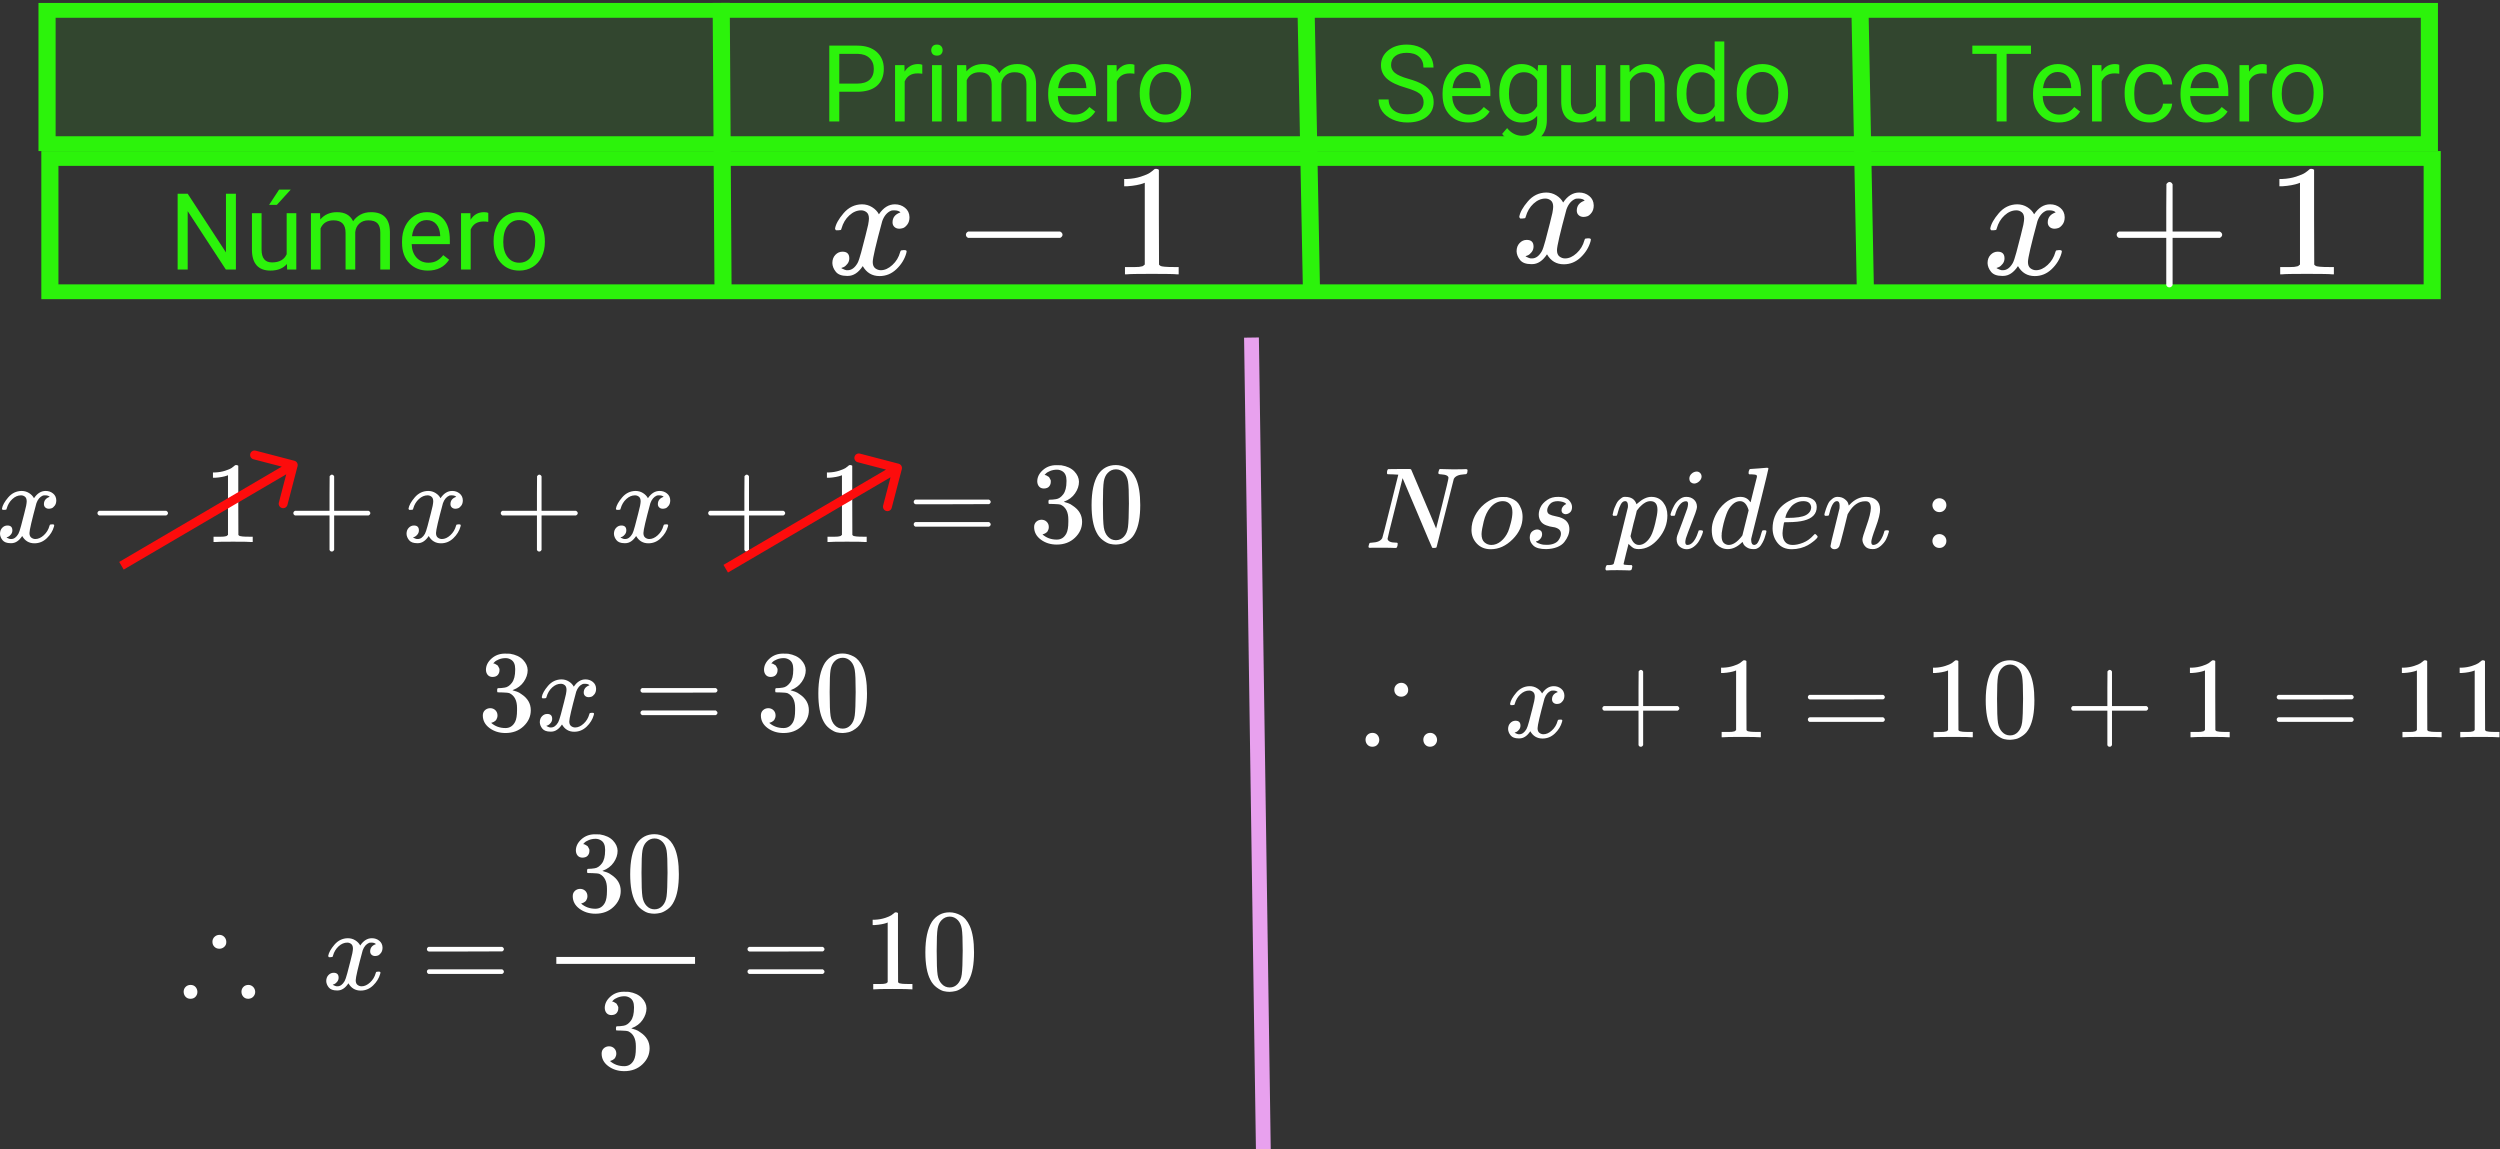 <svg viewBox="0 0 844 388" fill="none" xmlns="http://www.w3.org/2000/svg">
<rect x="0" y="0" width="844" height="388" fill="#333333" stroke="none"/>
<g id="0120241">
<g id="Group 558">
<g id="Group 412">
<path id="Rectangle 29" d="M13 1H823.047V51H13V1Z" fill="#2CF30B" fill-opacity="0.1"/>
<path id="Rectangle 29 (Stroke)" fill-rule="evenodd" clip-rule="evenodd" d="M817.271 6H18.776V46H817.271V6ZM13 1V51H823.047V1H13Z" fill="#2CF30B"/>
<path id="Rectangle 30 (Stroke)" fill-rule="evenodd" clip-rule="evenodd" d="M818.223 56H19.729V96H818.223V56ZM13.953 51V101H824V51H13.953Z" fill="#2CF30B"/>
<path id="Line 30 (Stroke)" fill-rule="evenodd" clip-rule="evenodd" d="M241.223 100.166L240.589 1L246.365 0.959L246.999 100.126L241.223 100.166Z" fill="#2CF30B"/>
<path id="Line 31 (Stroke)" fill-rule="evenodd" clip-rule="evenodd" d="M439.866 98.4L438 1.122L443.774 1L445.641 98.278L439.866 98.4Z" fill="#2CF30B"/>
<path id="Line 31 (Stroke)_2" fill-rule="evenodd" clip-rule="evenodd" d="M626.866 98.4L625 1.122L630.774 1L632.641 98.278L626.866 98.4Z" fill="#2CF30B"/>
</g>
<g id="Group 525">
<g id="N&#195;&#186;mero">
<path d="M79.641 91H76.248L63.363 71.277V91H59.971V65.406H63.363L76.283 85.217V65.406H79.641V91Z" fill="#2CF30B"/>
<path d="M96.867 89.119C95.602 90.607 93.744 91.352 91.295 91.352C89.268 91.352 87.721 90.766 86.654 89.594C85.6 88.41 85.066 86.664 85.055 84.356V71.981H88.307V84.268C88.307 87.15 89.478 88.592 91.822 88.592C94.307 88.592 95.959 87.666 96.779 85.814V71.981H100.031V91H96.938L96.867 89.119ZM94.231 64H98.168L93.457 69.168H90.838L94.231 64Z" fill="#2CF30B"/>
<path d="M108.047 71.981L108.135 74.09C109.529 72.449 111.41 71.629 113.777 71.629C116.438 71.629 118.248 72.648 119.209 74.688C119.842 73.773 120.662 73.035 121.67 72.473C122.689 71.91 123.891 71.629 125.273 71.629C129.445 71.629 131.566 73.838 131.637 78.256V91H128.385V78.449C128.385 77.09 128.074 76.076 127.453 75.408C126.832 74.728 125.789 74.389 124.324 74.389C123.117 74.389 122.115 74.752 121.318 75.478C120.521 76.193 120.059 77.16 119.93 78.379V91H116.66V78.537C116.66 75.772 115.307 74.389 112.6 74.389C110.467 74.389 109.008 75.297 108.223 77.113V91H104.971V71.981H108.047Z" fill="#2CF30B"/>
<path d="M144.451 91.352C141.873 91.352 139.775 90.508 138.158 88.82C136.541 87.121 135.732 84.853 135.732 82.018V81.42C135.732 79.533 136.09 77.852 136.805 76.375C137.531 74.887 138.539 73.727 139.828 72.894C141.129 72.051 142.535 71.629 144.047 71.629C146.52 71.629 148.441 72.443 149.812 74.072C151.184 75.701 151.869 78.033 151.869 81.068V82.422H138.984C139.031 84.297 139.576 85.814 140.619 86.975C141.674 88.123 143.01 88.697 144.627 88.697C145.775 88.697 146.748 88.463 147.545 87.994C148.342 87.525 149.039 86.904 149.637 86.131L151.623 87.678C150.029 90.127 147.639 91.352 144.451 91.352ZM144.047 74.301C142.734 74.301 141.633 74.781 140.742 75.742C139.852 76.691 139.301 78.027 139.09 79.75H148.617V79.504C148.523 77.852 148.078 76.574 147.281 75.672C146.484 74.758 145.406 74.301 144.047 74.301Z" fill="#2CF30B"/>
<path d="M164.842 74.898C164.35 74.816 163.816 74.775 163.242 74.775C161.109 74.775 159.662 75.684 158.9 77.5V91H155.648V71.981H158.812L158.865 74.178C159.932 72.478 161.443 71.629 163.4 71.629C164.033 71.629 164.514 71.711 164.842 71.875V74.898Z" fill="#2CF30B"/>
<path d="M166.635 81.314C166.635 79.451 166.998 77.775 167.725 76.287C168.463 74.799 169.482 73.65 170.783 72.842C172.096 72.033 173.59 71.629 175.266 71.629C177.855 71.629 179.947 72.525 181.541 74.318C183.146 76.111 183.949 78.496 183.949 81.473V81.701C183.949 83.553 183.592 85.217 182.877 86.693C182.174 88.158 181.16 89.301 179.836 90.121C178.523 90.941 177.012 91.352 175.301 91.352C172.723 91.352 170.631 90.455 169.025 88.662C167.432 86.869 166.635 84.496 166.635 81.543V81.314ZM169.904 81.701C169.904 83.811 170.391 85.504 171.363 86.781C172.348 88.059 173.66 88.697 175.301 88.697C176.953 88.697 178.266 88.053 179.238 86.764C180.211 85.463 180.697 83.647 180.697 81.314C180.697 79.228 180.199 77.541 179.203 76.252C178.219 74.951 176.906 74.301 175.266 74.301C173.66 74.301 172.365 74.939 171.381 76.217C170.396 77.494 169.904 79.322 169.904 81.701Z" fill="#2CF30B"/>
</g>
<g id="Primero">
<path d="M283.346 30.98V41H279.971V15.406H289.41C292.211 15.406 294.402 16.121 295.984 17.551C297.578 18.98 298.375 20.873 298.375 23.229C298.375 25.713 297.596 27.629 296.037 28.977C294.49 30.312 292.27 30.98 289.375 30.98H283.346ZM283.346 28.221H289.41C291.215 28.221 292.598 27.799 293.559 26.955C294.52 26.1 295 24.869 295 23.264C295 21.74 294.52 20.521 293.559 19.607C292.598 18.693 291.279 18.219 289.604 18.184H283.346V28.221Z" fill="#2CF30B"/>
<path d="M311.365 24.898C310.873 24.816 310.34 24.775 309.766 24.775C307.633 24.775 306.186 25.684 305.424 27.5V41H302.172V21.98H305.336L305.389 24.178C306.455 22.479 307.967 21.629 309.924 21.629C310.557 21.629 311.037 21.711 311.365 21.875V24.898Z" fill="#2CF30B"/>
<path d="M317.904 41H314.652V21.98H317.904V41ZM314.389 16.936C314.389 16.408 314.547 15.963 314.863 15.6C315.191 15.236 315.672 15.055 316.305 15.055C316.938 15.055 317.418 15.236 317.746 15.6C318.074 15.963 318.238 16.408 318.238 16.936C318.238 17.463 318.074 17.902 317.746 18.254C317.418 18.605 316.938 18.781 316.305 18.781C315.672 18.781 315.191 18.605 314.863 18.254C314.547 17.902 314.389 17.463 314.389 16.936Z" fill="#2CF30B"/>
<path d="M326.184 21.98L326.271 24.09C327.666 22.449 329.547 21.629 331.914 21.629C334.574 21.629 336.385 22.648 337.346 24.688C337.979 23.773 338.799 23.035 339.807 22.473C340.826 21.91 342.027 21.629 343.41 21.629C347.582 21.629 349.703 23.838 349.773 28.256V41H346.521V28.449C346.521 27.09 346.211 26.076 345.59 25.408C344.969 24.729 343.926 24.389 342.461 24.389C341.254 24.389 340.252 24.752 339.455 25.479C338.658 26.193 338.195 27.16 338.066 28.379V41H334.797V28.537C334.797 25.771 333.443 24.389 330.736 24.389C328.604 24.389 327.145 25.297 326.359 27.113V41H323.107V21.98H326.184Z" fill="#2CF30B"/>
<path d="M362.588 41.352C360.01 41.352 357.912 40.508 356.295 38.82C354.678 37.121 353.869 34.853 353.869 32.018V31.42C353.869 29.533 354.227 27.852 354.941 26.375C355.668 24.887 356.676 23.727 357.965 22.895C359.266 22.051 360.672 21.629 362.184 21.629C364.656 21.629 366.578 22.443 367.949 24.072C369.32 25.701 370.006 28.033 370.006 31.068V32.422H357.121C357.168 34.297 357.713 35.815 358.756 36.975C359.811 38.123 361.146 38.697 362.764 38.697C363.912 38.697 364.885 38.463 365.682 37.994C366.479 37.525 367.176 36.904 367.773 36.131L369.76 37.678C368.166 40.127 365.775 41.352 362.588 41.352ZM362.184 24.301C360.871 24.301 359.77 24.781 358.879 25.742C357.988 26.691 357.438 28.027 357.227 29.75H366.754V29.504C366.66 27.852 366.215 26.574 365.418 25.672C364.621 24.758 363.543 24.301 362.184 24.301Z" fill="#2CF30B"/>
<path d="M382.979 24.898C382.486 24.816 381.953 24.775 381.379 24.775C379.246 24.775 377.799 25.684 377.037 27.5V41H373.785V21.98H376.949L377.002 24.178C378.068 22.479 379.58 21.629 381.537 21.629C382.17 21.629 382.65 21.711 382.979 21.875V24.898Z" fill="#2CF30B"/>
<path d="M384.771 31.314C384.771 29.451 385.135 27.775 385.861 26.287C386.6 24.799 387.619 23.65 388.92 22.842C390.232 22.033 391.727 21.629 393.402 21.629C395.992 21.629 398.084 22.525 399.678 24.318C401.283 26.111 402.086 28.496 402.086 31.473V31.701C402.086 33.553 401.729 35.217 401.014 36.693C400.311 38.158 399.297 39.301 397.973 40.121C396.66 40.941 395.148 41.352 393.438 41.352C390.859 41.352 388.768 40.455 387.162 38.662C385.568 36.869 384.771 34.496 384.771 31.543V31.314ZM388.041 31.701C388.041 33.81 388.527 35.504 389.5 36.781C390.484 38.059 391.797 38.697 393.438 38.697C395.09 38.697 396.402 38.053 397.375 36.764C398.348 35.463 398.834 33.647 398.834 31.314C398.834 29.229 398.336 27.541 397.34 26.252C396.355 24.951 395.043 24.301 393.402 24.301C391.797 24.301 390.502 24.939 389.518 26.217C388.533 27.494 388.041 29.322 388.041 31.701Z" fill="#2CF30B"/>
</g>
<g id="Segundo">
<path d="M474.512 29.592C471.617 28.76 469.508 27.74 468.184 26.533C466.871 25.314 466.215 23.814 466.215 22.033C466.215 20.018 467.018 18.354 468.623 17.041C470.24 15.717 472.338 15.055 474.916 15.055C476.674 15.055 478.238 15.395 479.609 16.074C480.992 16.754 482.059 17.691 482.809 18.887C483.57 20.082 483.951 21.389 483.951 22.807H480.559C480.559 21.26 480.066 20.047 479.082 19.168C478.098 18.277 476.709 17.832 474.916 17.832C473.252 17.832 471.951 18.201 471.014 18.939C470.088 19.666 469.625 20.68 469.625 21.98C469.625 23.023 470.064 23.908 470.943 24.635C471.834 25.35 473.34 26.006 475.461 26.604C477.594 27.201 479.258 27.863 480.453 28.59C481.66 29.305 482.551 30.143 483.125 31.104C483.711 32.065 484.004 33.195 484.004 34.496C484.004 36.57 483.195 38.234 481.578 39.488C479.961 40.73 477.799 41.352 475.092 41.352C473.334 41.352 471.693 41.018 470.17 40.35C468.646 39.67 467.469 38.744 466.637 37.572C465.816 36.4 465.406 35.07 465.406 33.582H468.799C468.799 35.129 469.367 36.353 470.504 37.256C471.652 38.147 473.182 38.592 475.092 38.592C476.873 38.592 478.238 38.228 479.188 37.502C480.137 36.775 480.611 35.785 480.611 34.531C480.611 33.277 480.172 32.31 479.293 31.631C478.414 30.939 476.82 30.26 474.512 29.592Z" fill="#2CF30B"/>
<path d="M495.729 41.352C493.15 41.352 491.053 40.508 489.436 38.82C487.818 37.121 487.01 34.853 487.01 32.018V31.42C487.01 29.533 487.367 27.852 488.082 26.375C488.809 24.887 489.816 23.727 491.105 22.895C492.406 22.051 493.812 21.629 495.324 21.629C497.797 21.629 499.719 22.443 501.09 24.072C502.461 25.701 503.146 28.033 503.146 31.068V32.422H490.262C490.309 34.297 490.854 35.815 491.896 36.975C492.951 38.123 494.287 38.697 495.904 38.697C497.053 38.697 498.025 38.463 498.822 37.994C499.619 37.525 500.316 36.904 500.914 36.131L502.9 37.678C501.307 40.127 498.916 41.352 495.729 41.352ZM495.324 24.301C494.012 24.301 492.91 24.781 492.02 25.742C491.129 26.691 490.578 28.027 490.367 29.75H499.895V29.504C499.801 27.852 499.355 26.574 498.559 25.672C497.762 24.758 496.684 24.301 495.324 24.301Z" fill="#2CF30B"/>
<path d="M506.152 31.332C506.152 28.367 506.838 26.012 508.209 24.266C509.58 22.508 511.396 21.629 513.658 21.629C515.979 21.629 517.789 22.449 519.09 24.09L519.248 21.98H522.219V40.543C522.219 43.004 521.486 44.943 520.021 46.361C518.568 47.779 516.611 48.488 514.15 48.488C512.779 48.488 511.438 48.195 510.125 47.609C508.812 47.023 507.811 46.221 507.119 45.201L508.807 43.25C510.201 44.973 511.906 45.834 513.922 45.834C515.504 45.834 516.734 45.389 517.613 44.498C518.504 43.607 518.949 42.353 518.949 40.736V39.102C517.648 40.602 515.873 41.352 513.623 41.352C511.396 41.352 509.592 40.455 508.209 38.662C506.838 36.869 506.152 34.426 506.152 31.332ZM509.422 31.701C509.422 33.846 509.861 35.533 510.74 36.764C511.619 37.982 512.85 38.592 514.432 38.592C516.482 38.592 517.988 37.66 518.949 35.797V27.113C517.953 25.297 516.459 24.389 514.467 24.389C512.885 24.389 511.648 25.004 510.758 26.234C509.867 27.465 509.422 29.287 509.422 31.701Z" fill="#2CF30B"/>
<path d="M538.883 39.119C537.617 40.607 535.76 41.352 533.311 41.352C531.283 41.352 529.736 40.766 528.67 39.594C527.615 38.41 527.082 36.664 527.07 34.355V21.98H530.322V34.268C530.322 37.15 531.494 38.592 533.838 38.592C536.322 38.592 537.975 37.666 538.795 35.815V21.98H542.047V41H538.953L538.883 39.119Z" fill="#2CF30B"/>
<path d="M550.08 21.98L550.186 24.371C551.639 22.543 553.537 21.629 555.881 21.629C559.9 21.629 561.928 23.896 561.963 28.432V41H558.711V28.414C558.699 27.043 558.383 26.029 557.762 25.373C557.152 24.717 556.197 24.389 554.896 24.389C553.842 24.389 552.916 24.67 552.119 25.232C551.322 25.795 550.701 26.533 550.256 27.447V41H547.004V21.98H550.08Z" fill="#2CF30B"/>
<path d="M566.076 31.332C566.076 28.414 566.768 26.07 568.15 24.301C569.533 22.52 571.344 21.629 573.582 21.629C575.809 21.629 577.572 22.391 578.873 23.914V14H582.125V41H579.137L578.979 38.961C577.678 40.555 575.867 41.352 573.547 41.352C571.344 41.352 569.545 40.449 568.15 38.645C566.768 36.84 566.076 34.484 566.076 31.578V31.332ZM569.328 31.701C569.328 33.857 569.773 35.545 570.664 36.764C571.555 37.982 572.785 38.592 574.355 38.592C576.418 38.592 577.924 37.666 578.873 35.815V27.078C577.9 25.285 576.406 24.389 574.391 24.389C572.797 24.389 571.555 25.004 570.664 26.234C569.773 27.465 569.328 29.287 569.328 31.701Z" fill="#2CF30B"/>
<path d="M586.326 31.314C586.326 29.451 586.689 27.775 587.416 26.287C588.154 24.799 589.174 23.65 590.475 22.842C591.787 22.033 593.281 21.629 594.957 21.629C597.547 21.629 599.639 22.525 601.232 24.318C602.838 26.111 603.641 28.496 603.641 31.473V31.701C603.641 33.553 603.283 35.217 602.568 36.693C601.865 38.158 600.852 39.301 599.527 40.121C598.215 40.941 596.703 41.352 594.992 41.352C592.414 41.352 590.322 40.455 588.717 38.662C587.123 36.869 586.326 34.496 586.326 31.543V31.314ZM589.596 31.701C589.596 33.81 590.082 35.504 591.055 36.781C592.039 38.059 593.352 38.697 594.992 38.697C596.645 38.697 597.957 38.053 598.93 36.764C599.902 35.463 600.389 33.647 600.389 31.314C600.389 29.229 599.891 27.541 598.895 26.252C597.91 24.951 596.598 24.301 594.957 24.301C593.352 24.301 592.057 24.939 591.072 26.217C590.088 27.494 589.596 29.322 589.596 31.701Z" fill="#2CF30B"/>
</g>
<g id="Tercero">
<path d="M685.654 18.184H677.428V41H674.07V18.184H665.861V15.406H685.654V18.184Z" fill="#2CF30B"/>
<path d="M695.076 41.352C692.498 41.352 690.4 40.508 688.783 38.82C687.166 37.121 686.357 34.853 686.357 32.018V31.42C686.357 29.533 686.715 27.852 687.43 26.375C688.156 24.887 689.164 23.727 690.453 22.895C691.754 22.051 693.16 21.629 694.672 21.629C697.145 21.629 699.066 22.443 700.438 24.072C701.809 25.701 702.494 28.033 702.494 31.068V32.422H689.609C689.656 34.297 690.201 35.815 691.244 36.975C692.299 38.123 693.635 38.697 695.252 38.697C696.4 38.697 697.373 38.463 698.17 37.994C698.967 37.525 699.664 36.904 700.262 36.131L702.248 37.678C700.654 40.127 698.264 41.352 695.076 41.352ZM694.672 24.301C693.359 24.301 692.258 24.781 691.367 25.742C690.477 26.691 689.926 28.027 689.715 29.75H699.242V29.504C699.148 27.852 698.703 26.574 697.906 25.672C697.109 24.758 696.031 24.301 694.672 24.301Z" fill="#2CF30B"/>
<path d="M715.467 24.898C714.975 24.816 714.441 24.775 713.867 24.775C711.734 24.775 710.287 25.684 709.525 27.5V41H706.273V21.98H709.438L709.49 24.178C710.557 22.479 712.068 21.629 714.025 21.629C714.658 21.629 715.139 21.711 715.467 21.875V24.898Z" fill="#2CF30B"/>
<path d="M725.75 38.697C726.91 38.697 727.924 38.346 728.791 37.643C729.658 36.94 730.139 36.06 730.232 35.006H733.309C733.25 36.096 732.875 37.133 732.184 38.117C731.492 39.102 730.566 39.887 729.406 40.473C728.258 41.059 727.039 41.352 725.75 41.352C723.16 41.352 721.098 40.49 719.562 38.768C718.039 37.033 717.277 34.666 717.277 31.666V31.121C717.277 29.27 717.617 27.623 718.297 26.182C718.977 24.74 719.949 23.621 721.215 22.824C722.492 22.027 723.998 21.629 725.732 21.629C727.865 21.629 729.635 22.268 731.041 23.545C732.459 24.822 733.215 26.48 733.309 28.52H730.232C730.139 27.289 729.67 26.281 728.826 25.496C727.994 24.699 726.963 24.301 725.732 24.301C724.08 24.301 722.797 24.898 721.883 26.094C720.98 27.277 720.529 28.994 720.529 31.244V31.859C720.529 34.051 720.98 35.738 721.883 36.922C722.785 38.105 724.074 38.697 725.75 38.697Z" fill="#2CF30B"/>
<path d="M744.857 41.352C742.279 41.352 740.182 40.508 738.564 38.82C736.947 37.121 736.139 34.853 736.139 32.018V31.42C736.139 29.533 736.496 27.852 737.211 26.375C737.938 24.887 738.945 23.727 740.234 22.895C741.535 22.051 742.941 21.629 744.453 21.629C746.926 21.629 748.848 22.443 750.219 24.072C751.59 25.701 752.275 28.033 752.275 31.068V32.422H739.391C739.438 34.297 739.982 35.815 741.025 36.975C742.08 38.123 743.416 38.697 745.033 38.697C746.182 38.697 747.154 38.463 747.951 37.994C748.748 37.525 749.445 36.904 750.043 36.131L752.029 37.678C750.436 40.127 748.045 41.352 744.857 41.352ZM744.453 24.301C743.141 24.301 742.039 24.781 741.148 25.742C740.258 26.691 739.707 28.027 739.496 29.75H749.023V29.504C748.93 27.852 748.484 26.574 747.688 25.672C746.891 24.758 745.812 24.301 744.453 24.301Z" fill="#2CF30B"/>
<path d="M765.248 24.898C764.756 24.816 764.223 24.775 763.648 24.775C761.516 24.775 760.068 25.684 759.307 27.5V41H756.055V21.98H759.219L759.271 24.178C760.338 22.479 761.85 21.629 763.807 21.629C764.439 21.629 764.92 21.711 765.248 21.875V24.898Z" fill="#2CF30B"/>
<path d="M767.041 31.314C767.041 29.451 767.404 27.775 768.131 26.287C768.869 24.799 769.889 23.65 771.189 22.842C772.502 22.033 773.996 21.629 775.672 21.629C778.262 21.629 780.354 22.525 781.947 24.318C783.553 26.111 784.355 28.496 784.355 31.473V31.701C784.355 33.553 783.998 35.217 783.283 36.693C782.58 38.158 781.566 39.301 780.242 40.121C778.93 40.941 777.418 41.352 775.707 41.352C773.129 41.352 771.037 40.455 769.432 38.662C767.838 36.869 767.041 34.496 767.041 31.543V31.314ZM770.311 31.701C770.311 33.81 770.797 35.504 771.77 36.781C772.754 38.059 774.066 38.697 775.707 38.697C777.359 38.697 778.672 38.053 779.645 36.764C780.617 35.463 781.104 33.647 781.104 31.314C781.104 29.229 780.605 27.541 779.609 26.252C778.625 24.951 777.312 24.301 775.672 24.301C774.066 24.301 772.771 24.939 771.787 26.217C770.803 27.494 770.311 29.322 770.311 31.701Z" fill="#2CF30B"/>
</g>
</g>
<g id="x\;x-1\;x+1">
<g id="Group">
<g id="Group_2">
<path id="Vector" d="M512.909 73.182C513.159 71.684 514.121 69.955 515.797 67.995C517.472 66.034 519.54 65.036 522 65C523.248 65 524.389 65.321 525.422 65.963C526.456 66.604 527.223 67.406 527.722 68.369C529.219 66.123 531.02 65 533.123 65C534.442 65 535.583 65.392 536.545 66.177C537.508 66.961 538.007 68.013 538.043 69.332C538.043 70.365 537.793 71.203 537.294 71.845C536.795 72.487 536.314 72.879 535.85 73.021C535.387 73.164 534.977 73.235 534.62 73.235C533.943 73.235 533.39 73.039 532.963 72.647C532.535 72.255 532.321 71.738 532.321 71.096C532.321 69.456 533.212 68.333 534.995 67.727C534.602 67.264 533.889 67.032 532.856 67.032C532.392 67.032 532.053 67.068 531.84 67.139C530.485 67.71 529.487 68.886 528.845 70.668C526.706 78.547 525.636 83.146 525.636 84.465C525.636 85.463 525.922 86.177 526.492 86.604C527.062 87.032 527.686 87.246 528.364 87.246C529.683 87.246 530.984 86.658 532.267 85.481C533.551 84.305 534.424 82.861 534.888 81.15C534.995 80.793 535.102 80.597 535.209 80.561C535.316 80.526 535.601 80.49 536.064 80.455H536.278C536.813 80.455 537.08 80.597 537.08 80.882C537.08 80.918 537.045 81.114 536.973 81.471C536.403 83.503 535.298 85.303 533.658 86.872C532.018 88.44 530.111 89.225 527.936 89.225C525.44 89.225 523.551 88.102 522.267 85.856C520.806 88.066 519.13 89.171 517.241 89.171H516.92C515.173 89.171 513.925 88.708 513.176 87.781C512.428 86.854 512.036 85.874 512 84.84C512 83.699 512.339 82.772 513.016 82.059C513.693 81.346 514.496 80.989 515.422 80.989C516.955 80.989 517.722 81.738 517.722 83.235C517.722 83.948 517.508 84.572 517.08 85.107C516.652 85.642 516.242 85.998 515.85 86.177C515.458 86.355 515.226 86.444 515.155 86.444L514.995 86.497C514.995 86.533 515.102 86.604 515.316 86.711C515.529 86.818 515.815 86.943 516.171 87.086C516.528 87.228 516.866 87.282 517.187 87.246C518.471 87.246 519.576 86.444 520.503 84.84C520.824 84.269 521.234 83.057 521.733 81.203C522.232 79.349 522.731 77.424 523.23 75.428C523.729 73.431 524.014 72.255 524.086 71.898C524.264 70.936 524.353 70.241 524.353 69.813C524.353 68.815 524.086 68.102 523.551 67.674C523.016 67.246 522.41 67.032 521.733 67.032C520.307 67.032 518.97 67.603 517.722 68.743C516.474 69.884 515.601 71.346 515.102 73.128C515.03 73.449 514.941 73.627 514.834 73.663C514.727 73.699 514.442 73.734 513.979 73.77H513.23C513.016 73.556 512.909 73.36 512.909 73.182Z" fill="white"/>
</g>
<g id="Group 518">
<g id="Group_3">
<path id="Vector_2" d="M671.909 77.16C672.159 75.663 673.121 73.934 674.797 71.973C676.472 70.012 678.54 69.014 681 68.978C682.248 68.978 683.389 69.299 684.422 69.941C685.456 70.583 686.223 71.385 686.722 72.347C688.219 70.101 690.02 68.978 692.123 68.978C693.442 68.978 694.583 69.37 695.545 70.155C696.508 70.939 697.007 71.991 697.043 73.31C697.043 74.344 696.793 75.181 696.294 75.823C695.795 76.465 695.314 76.857 694.85 77C694.387 77.142 693.977 77.214 693.62 77.214C692.943 77.214 692.39 77.017 691.963 76.625C691.535 76.233 691.321 75.716 691.321 75.075C691.321 73.435 692.212 72.312 693.995 71.706C693.602 71.242 692.889 71.01 691.856 71.01C691.392 71.01 691.053 71.046 690.84 71.117C689.485 71.688 688.487 72.864 687.845 74.647C685.706 82.525 684.636 87.124 684.636 88.444C684.636 89.442 684.922 90.155 685.492 90.583C686.062 91.01 686.686 91.224 687.364 91.224C688.683 91.224 689.984 90.636 691.267 89.46C692.551 88.283 693.424 86.839 693.888 85.128C693.995 84.772 694.102 84.575 694.209 84.54C694.316 84.504 694.601 84.469 695.064 84.433H695.278C695.813 84.433 696.08 84.575 696.08 84.861C696.08 84.896 696.045 85.092 695.973 85.449C695.403 87.481 694.298 89.281 692.658 90.85C691.018 92.419 689.111 93.203 686.936 93.203C684.44 93.203 682.551 92.08 681.267 89.834C679.806 92.044 678.13 93.149 676.241 93.149H675.92C674.173 93.149 672.925 92.686 672.176 91.759C671.428 90.832 671.036 89.852 671 88.818C671 87.677 671.339 86.75 672.016 86.037C672.693 85.324 673.496 84.968 674.422 84.968C675.955 84.968 676.722 85.716 676.722 87.214C676.722 87.927 676.508 88.55 676.08 89.085C675.652 89.62 675.242 89.977 674.85 90.155C674.458 90.333 674.226 90.422 674.155 90.422L673.995 90.476C673.995 90.511 674.102 90.583 674.316 90.689C674.529 90.796 674.815 90.921 675.171 91.064C675.528 91.206 675.866 91.26 676.187 91.224C677.471 91.224 678.576 90.422 679.503 88.818C679.824 88.247 680.234 87.035 680.733 85.181C681.232 83.328 681.731 81.403 682.23 79.406C682.729 77.41 683.014 76.233 683.086 75.877C683.264 74.914 683.353 74.219 683.353 73.791C683.353 72.793 683.086 72.08 682.551 71.652C682.016 71.224 681.41 71.01 680.733 71.01C679.307 71.01 677.97 71.581 676.722 72.722C675.474 73.862 674.601 75.324 674.102 77.107C674.03 77.427 673.941 77.606 673.834 77.641C673.727 77.677 673.442 77.713 672.979 77.748H672.23C672.016 77.534 671.909 77.338 671.909 77.16Z" fill="white"/>
</g>
<g id="Group_4">
<path id="Vector_3" d="M714.593 79.941C714.593 79.941 714.593 79.709 714.593 79.246C714.593 78.782 714.842 78.426 715.341 78.176H731.331V70.155L731.384 62.133C731.741 61.67 732.079 61.438 732.4 61.438C732.864 61.438 733.22 61.706 733.47 62.24V78.176H749.406C749.94 78.461 750.208 78.818 750.208 79.246C750.208 79.674 749.94 80.03 749.406 80.315H733.47V96.251C733.185 96.75 732.864 97 732.507 97H732.4H732.293C731.865 97 731.545 96.75 731.331 96.251V80.315H715.341C714.842 80.066 714.593 79.709 714.593 79.246V79.941Z" fill="white"/>
</g>
<g id="Group_5">
<path id="Vector_4" d="M776.475 61.706L775.78 61.973C775.281 62.151 774.568 62.33 773.641 62.508C772.714 62.686 771.68 62.811 770.539 62.882H769.523V60.422H770.539C772.215 60.351 773.766 60.084 775.192 59.62C776.618 59.157 777.616 58.729 778.187 58.337C778.757 57.945 779.256 57.553 779.684 57.16C779.755 57.053 779.969 57 780.326 57C780.646 57 780.949 57.107 781.235 57.321V73.31L781.288 89.353C781.538 89.603 781.752 89.763 781.93 89.834C782.108 89.906 782.536 89.977 783.213 90.048C783.891 90.119 784.996 90.155 786.529 90.155H787.919V92.615H787.331C786.582 92.508 783.748 92.455 778.828 92.455C773.98 92.455 771.181 92.508 770.433 92.615H769.791V90.155H771.181C771.966 90.155 772.643 90.155 773.213 90.155C773.784 90.155 774.229 90.137 774.55 90.102C774.871 90.066 775.156 90.013 775.406 89.941C775.655 89.87 775.798 89.834 775.834 89.834C775.869 89.834 775.976 89.745 776.154 89.567C776.333 89.389 776.44 89.317 776.475 89.353V61.706Z" fill="white"/>
</g>
</g>
<g id="Group 519">
<g id="Group_6">
<path id="Vector_5" d="M281.909 77.16C282.159 75.663 283.121 73.934 284.797 71.973C286.472 70.012 288.54 69.014 291 68.978C292.248 68.978 293.389 69.299 294.422 69.941C295.456 70.583 296.223 71.385 296.722 72.347C298.219 70.101 300.02 68.978 302.123 68.978C303.442 68.978 304.583 69.37 305.545 70.155C306.508 70.939 307.007 71.991 307.043 73.31C307.043 74.344 306.793 75.181 306.294 75.823C305.795 76.465 305.314 76.857 304.85 77C304.387 77.142 303.977 77.214 303.62 77.214C302.943 77.214 302.39 77.017 301.963 76.625C301.535 76.233 301.321 75.716 301.321 75.075C301.321 73.435 302.212 72.312 303.995 71.706C303.602 71.242 302.889 71.01 301.856 71.01C301.392 71.01 301.053 71.046 300.84 71.117C299.485 71.688 298.487 72.864 297.845 74.647C295.706 82.525 294.636 87.124 294.636 88.444C294.636 89.442 294.922 90.155 295.492 90.583C296.062 91.01 296.686 91.224 297.364 91.224C298.683 91.224 299.984 90.636 301.267 89.46C302.551 88.283 303.424 86.839 303.888 85.128C303.995 84.772 304.102 84.575 304.209 84.54C304.316 84.504 304.601 84.469 305.064 84.433H305.278C305.813 84.433 306.08 84.575 306.08 84.861C306.08 84.896 306.045 85.092 305.973 85.449C305.403 87.481 304.298 89.281 302.658 90.85C301.018 92.419 299.111 93.203 296.936 93.203C294.44 93.203 292.551 92.08 291.267 89.834C289.806 92.044 288.13 93.149 286.241 93.149H285.92C284.173 93.149 282.925 92.686 282.176 91.759C281.428 90.832 281.036 89.852 281 88.818C281 87.677 281.339 86.75 282.016 86.037C282.693 85.324 283.496 84.968 284.422 84.968C285.955 84.968 286.722 85.716 286.722 87.214C286.722 87.927 286.508 88.55 286.08 89.085C285.652 89.62 285.242 89.977 284.85 90.155C284.458 90.333 284.226 90.422 284.155 90.422L283.995 90.476C283.995 90.511 284.102 90.583 284.316 90.689C284.529 90.796 284.815 90.921 285.171 91.064C285.528 91.206 285.866 91.26 286.187 91.224C287.471 91.224 288.576 90.422 289.503 88.818C289.824 88.247 290.234 87.035 290.733 85.181C291.232 83.328 291.731 81.403 292.23 79.406C292.729 77.41 293.014 76.233 293.086 75.877C293.264 74.914 293.353 74.219 293.353 73.791C293.353 72.793 293.086 72.08 292.551 71.652C292.016 71.224 291.41 71.01 290.733 71.01C289.307 71.01 287.97 71.581 286.722 72.722C285.474 73.862 284.601 75.324 284.102 77.107C284.03 77.427 283.941 77.606 283.834 77.641C283.727 77.677 283.442 77.713 282.979 77.748H282.23C282.016 77.534 281.909 77.338 281.909 77.16Z" fill="white"/>
</g>
<g id="Group_7">
<path id="Vector_6" d="M326.091 79.941C326.091 79.941 326.091 79.709 326.091 79.246C326.091 78.782 326.34 78.426 326.839 78.176H357.909C358.444 78.461 358.711 78.818 358.711 79.246C358.711 79.674 358.444 80.03 357.909 80.315H326.839C326.34 80.066 326.091 79.709 326.091 79.246V79.941Z" fill="white"/>
</g>
<g id="Group_8">
<path id="Vector_7" d="M386.475 61.706L385.78 61.973C385.281 62.151 384.568 62.33 383.641 62.508C382.714 62.686 381.68 62.811 380.539 62.882H379.523V60.422H380.539C382.215 60.351 383.766 60.084 385.192 59.62C386.618 59.157 387.616 58.729 388.187 58.337C388.757 57.945 389.256 57.553 389.684 57.16C389.755 57.053 389.969 57 390.326 57C390.646 57 390.949 57.107 391.235 57.321V73.31L391.288 89.353C391.538 89.603 391.752 89.763 391.93 89.834C392.108 89.906 392.536 89.977 393.213 90.048C393.891 90.119 394.996 90.155 396.529 90.155H397.919V92.615H397.331C396.582 92.508 393.748 92.455 388.828 92.455C383.98 92.455 381.181 92.508 380.433 92.615H379.791V90.155H381.181C381.966 90.155 382.643 90.155 383.213 90.155C383.784 90.155 384.229 90.137 384.55 90.102C384.871 90.066 385.156 90.013 385.406 89.941C385.655 89.87 385.798 89.834 385.834 89.834C385.869 89.834 385.976 89.745 386.154 89.567C386.333 89.389 386.44 89.317 386.475 89.353V61.706Z" fill="white"/>
</g>
</g>
</g>
</g>
</g>
<g id="x-1+x+x+1=30\;&#10;3x=30\;\therefore\;x=\frac{30}{3}=10&#10;&#10;Nos\; piden:\;&#10;\therefore\;x+1=10+1=11">
<g id="Group_9">
<g id="Group 520">
<g id="Group_10">
<path id="Vector_8" d="M0.663 171.713C0.846 170.62 1.548 169.358 2.771 167.927C3.994 166.496 5.502 165.768 7.298 165.742C8.208 165.742 9.041 165.976 9.795 166.444C10.55 166.913 11.109 167.498 11.473 168.2C12.566 166.561 13.88 165.742 15.415 165.742C16.377 165.742 17.21 166.028 17.912 166.6C18.615 167.173 18.979 167.94 19.005 168.903C19.005 169.657 18.823 170.269 18.459 170.737C18.094 171.205 17.743 171.491 17.405 171.596C17.067 171.7 16.767 171.752 16.507 171.752C16.013 171.752 15.61 171.609 15.298 171.322C14.985 171.036 14.829 170.659 14.829 170.191C14.829 168.994 15.48 168.174 16.78 167.732C16.494 167.394 15.974 167.225 15.22 167.225C14.881 167.225 14.634 167.251 14.478 167.303C13.489 167.719 12.761 168.578 12.293 169.878C10.732 175.628 9.951 178.984 9.951 179.947C9.951 180.675 10.159 181.196 10.576 181.508C10.992 181.82 11.447 181.976 11.941 181.976C12.904 181.976 13.854 181.547 14.79 180.688C15.727 179.83 16.364 178.776 16.702 177.527C16.78 177.267 16.858 177.124 16.937 177.098C17.015 177.072 17.223 177.046 17.561 177.02H17.717C18.107 177.02 18.302 177.124 18.302 177.332C18.302 177.358 18.276 177.501 18.224 177.761C17.808 179.244 17.002 180.558 15.805 181.703C14.608 182.848 13.216 183.42 11.629 183.42C9.808 183.42 8.429 182.6 7.493 180.961C6.426 182.574 5.203 183.381 3.824 183.381H3.59C2.315 183.381 1.405 183.043 0.859 182.366C0.312 181.69 0.026 180.974 0 180.22C0 179.387 0.247 178.711 0.741 178.191C1.236 177.67 1.821 177.41 2.498 177.41C3.616 177.41 4.176 177.957 4.176 179.049C4.176 179.57 4.02 180.025 3.707 180.415C3.395 180.805 3.096 181.065 2.81 181.196C2.524 181.326 2.354 181.391 2.302 181.391L2.185 181.43C2.185 181.456 2.263 181.508 2.42 181.586C2.576 181.664 2.784 181.755 3.044 181.859C3.304 181.963 3.551 182.002 3.785 181.976C4.722 181.976 5.528 181.391 6.205 180.22C6.439 179.804 6.738 178.919 7.102 177.566C7.467 176.213 7.831 174.809 8.195 173.352C8.559 171.895 8.767 171.036 8.82 170.776C8.95 170.074 9.015 169.566 9.015 169.254C9.015 168.526 8.82 168.005 8.429 167.693C8.039 167.381 7.597 167.225 7.102 167.225C6.062 167.225 5.086 167.641 4.176 168.474C3.265 169.306 2.628 170.373 2.263 171.674C2.211 171.908 2.146 172.038 2.068 172.064C1.99 172.09 1.782 172.116 1.444 172.142H0.898C0.741 171.986 0.663 171.843 0.663 171.713Z" fill="white"/>
</g>
<g id="Group_11">
<path id="Vector_9" d="M32.906 173.741C32.906 173.741 32.906 173.572 32.906 173.234C32.906 172.896 33.088 172.636 33.453 172.454H56.126C56.516 172.662 56.711 172.922 56.711 173.234C56.711 173.546 56.516 173.807 56.126 174.015H33.453C33.088 173.833 32.906 173.572 32.906 173.234V173.741Z" fill="white"/>
</g>
<g id="Group_12">
<path id="Vector_10" d="M76.969 160.434L76.461 160.629C76.097 160.759 75.577 160.889 74.9 161.02C74.224 161.15 73.469 161.241 72.637 161.293H71.895V159.498H72.637C73.86 159.446 74.991 159.25 76.032 158.912C77.073 158.574 77.801 158.262 78.218 157.976C78.634 157.689 78.998 157.403 79.31 157.117C79.362 157.039 79.518 157 79.778 157C80.013 157 80.234 157.078 80.442 157.234V168.902L80.481 180.61C80.663 180.792 80.819 180.909 80.949 180.961C81.079 181.013 81.391 181.065 81.886 181.117C82.38 181.169 83.187 181.195 84.305 181.195H85.32V182.99H84.891C84.344 182.912 82.276 182.873 78.686 182.873C75.147 182.873 73.105 182.912 72.559 182.99H72.091V181.195H73.105C73.678 181.195 74.172 181.195 74.588 181.195C75.004 181.195 75.33 181.182 75.564 181.156C75.798 181.13 76.006 181.091 76.188 181.039C76.37 180.987 76.474 180.961 76.5 180.961C76.526 180.961 76.605 180.896 76.734 180.766C76.865 180.636 76.943 180.584 76.969 180.61V160.434Z" fill="white"/>
</g>
<g id="Group_13">
<path id="Vector_11" d="M99.034 173.743C99.034 173.743 99.034 173.574 99.034 173.235C99.034 172.897 99.216 172.637 99.581 172.455H111.249V166.601L111.288 160.748C111.548 160.409 111.795 160.24 112.029 160.24C112.368 160.24 112.628 160.435 112.81 160.826V172.455H124.439C124.829 172.663 125.024 172.923 125.024 173.235C125.024 173.548 124.829 173.808 124.439 174.016H112.81V185.645C112.602 186.009 112.368 186.191 112.107 186.191H112.029H111.951C111.639 186.191 111.405 186.009 111.249 185.645V174.016H99.581C99.216 173.834 99.034 173.574 99.034 173.235V173.743Z" fill="white"/>
</g>
<g id="Group_14">
<path id="Vector_12" d="M137.909 171.713C138.091 170.62 138.793 169.358 140.016 167.927C141.239 166.496 142.748 165.768 144.543 165.742C145.453 165.742 146.286 165.976 147.04 166.444C147.795 166.913 148.354 167.498 148.718 168.2C149.811 166.561 151.125 165.742 152.66 165.742C153.622 165.742 154.455 166.028 155.157 166.6C155.86 167.173 156.224 167.94 156.25 168.903C156.25 169.657 156.068 170.269 155.704 170.737C155.339 171.205 154.988 171.491 154.65 171.596C154.312 171.7 154.013 171.752 153.752 171.752C153.258 171.752 152.855 171.609 152.543 171.322C152.23 171.036 152.074 170.659 152.074 170.191C152.074 168.994 152.725 168.174 154.026 167.732C153.739 167.394 153.219 167.225 152.465 167.225C152.126 167.225 151.879 167.251 151.723 167.303C150.735 167.719 150.006 168.578 149.538 169.878C147.977 175.628 147.196 178.984 147.196 179.947C147.196 180.675 147.404 181.196 147.821 181.508C148.237 181.82 148.692 181.976 149.187 181.976C150.149 181.976 151.099 181.547 152.035 180.688C152.972 179.83 153.609 178.776 153.948 177.527C154.026 177.267 154.104 177.124 154.182 177.098C154.26 177.072 154.468 177.046 154.806 177.02H154.962C155.352 177.02 155.548 177.124 155.548 177.332C155.548 177.358 155.522 177.501 155.47 177.761C155.053 179.244 154.247 180.558 153.05 181.703C151.853 182.848 150.461 183.42 148.874 183.42C147.053 183.42 145.674 182.6 144.738 180.961C143.671 182.574 142.448 183.381 141.07 183.381H140.835C139.561 183.381 138.65 183.043 138.104 182.366C137.557 181.69 137.271 180.974 137.245 180.22C137.245 179.387 137.492 178.711 137.987 178.191C138.481 177.67 139.066 177.41 139.743 177.41C140.861 177.41 141.421 177.957 141.421 179.049C141.421 179.57 141.265 180.025 140.952 180.415C140.64 180.805 140.341 181.065 140.055 181.196C139.769 181.326 139.6 181.391 139.548 181.391L139.43 181.43C139.43 181.456 139.509 181.508 139.665 181.586C139.821 181.664 140.029 181.755 140.289 181.859C140.549 181.963 140.796 182.002 141.03 181.976C141.967 181.976 142.774 181.391 143.45 180.22C143.684 179.804 143.983 178.919 144.348 177.566C144.712 176.213 145.076 174.809 145.44 173.352C145.804 171.895 146.013 171.036 146.065 170.776C146.195 170.074 146.26 169.566 146.26 169.254C146.26 168.526 146.065 168.005 145.674 167.693C145.284 167.381 144.842 167.225 144.348 167.225C143.307 167.225 142.331 167.641 141.421 168.474C140.51 169.306 139.873 170.373 139.509 171.674C139.456 171.908 139.391 172.038 139.313 172.064C139.235 172.09 139.027 172.116 138.689 172.142H138.143C137.987 171.986 137.909 171.843 137.909 171.713Z" fill="white"/>
</g>
<g id="Group_15">
<path id="Vector_13" d="M169.057 173.743C169.057 173.743 169.057 173.574 169.057 173.235C169.057 172.897 169.239 172.637 169.603 172.455H181.271V166.601L181.31 160.748C181.57 160.409 181.818 160.24 182.052 160.24C182.39 160.24 182.65 160.435 182.832 160.826V172.455H194.462C194.852 172.663 195.047 172.923 195.047 173.235C195.047 173.548 194.852 173.808 194.462 174.016H182.832V185.645C182.624 186.009 182.39 186.191 182.13 186.191H182.052H181.974C181.662 186.191 181.427 186.009 181.271 185.645V174.016H169.603C169.239 173.834 169.057 173.574 169.057 173.235V173.743Z" fill="white"/>
</g>
<g id="Group_16">
<path id="Vector_14" d="M207.931 171.713C208.113 170.62 208.816 169.358 210.038 167.927C211.261 166.496 212.77 165.768 214.565 165.742C215.476 165.742 216.308 165.976 217.063 166.444C217.817 166.913 218.377 167.498 218.741 168.2C219.833 166.561 221.147 165.742 222.682 165.742C223.645 165.742 224.477 166.028 225.18 166.6C225.882 167.173 226.246 167.94 226.272 168.903C226.272 169.657 226.09 170.269 225.726 170.737C225.362 171.205 225.011 171.491 224.672 171.596C224.334 171.7 224.035 171.752 223.775 171.752C223.281 171.752 222.877 171.609 222.565 171.322C222.253 171.036 222.097 170.659 222.097 170.191C222.097 168.994 222.747 168.174 224.048 167.732C223.762 167.394 223.242 167.225 222.487 167.225C222.149 167.225 221.902 167.251 221.746 167.303C220.757 167.719 220.029 168.578 219.56 169.878C217.999 175.628 217.219 178.984 217.219 179.947C217.219 180.675 217.427 181.196 217.843 181.508C218.259 181.82 218.715 181.976 219.209 181.976C220.172 181.976 221.121 181.547 222.058 180.688C222.994 179.83 223.632 178.776 223.97 177.527C224.048 177.267 224.126 177.124 224.204 177.098C224.282 177.072 224.49 177.046 224.829 177.02H224.985C225.375 177.02 225.57 177.124 225.57 177.332C225.57 177.358 225.544 177.501 225.492 177.761C225.076 179.244 224.269 180.558 223.072 181.703C221.876 182.848 220.484 183.42 218.897 183.42C217.076 183.42 215.697 182.6 214.76 180.961C213.694 182.574 212.471 183.381 211.092 183.381H210.858C209.583 183.381 208.672 183.043 208.126 182.366C207.58 181.69 207.294 180.974 207.268 180.22C207.268 179.387 207.515 178.711 208.009 178.191C208.503 177.67 209.089 177.41 209.765 177.41C210.884 177.41 211.443 177.957 211.443 179.049C211.443 179.57 211.287 180.025 210.975 180.415C210.663 180.805 210.364 181.065 210.077 181.196C209.791 181.326 209.622 181.391 209.57 181.391L209.453 181.43C209.453 181.456 209.531 181.508 209.687 181.586C209.843 181.664 210.051 181.755 210.311 181.859C210.572 181.963 210.819 182.002 211.053 181.976C211.99 181.976 212.796 181.391 213.472 180.22C213.707 179.804 214.006 178.919 214.37 177.566C214.734 176.213 215.098 174.809 215.463 173.352C215.827 171.895 216.035 171.036 216.087 170.776C216.217 170.074 216.282 169.566 216.282 169.254C216.282 168.526 216.087 168.005 215.697 167.693C215.307 167.381 214.864 167.225 214.37 167.225C213.329 167.225 212.354 167.641 211.443 168.474C210.533 169.306 209.895 170.373 209.531 171.674C209.479 171.908 209.414 172.038 209.336 172.064C209.258 172.09 209.05 172.116 208.711 172.142H208.165C208.009 171.986 207.931 171.843 207.931 171.713Z" fill="white"/>
</g>
<g id="Group_17">
<path id="Vector_15" d="M239.086 173.743C239.086 173.743 239.086 173.574 239.086 173.235C239.086 172.897 239.268 172.637 239.632 172.455H251.301V166.601L251.34 160.748C251.6 160.409 251.847 160.24 252.081 160.24C252.419 160.24 252.679 160.435 252.862 160.826V172.455H264.491C264.881 172.663 265.076 172.923 265.076 173.235C265.076 173.548 264.881 173.808 264.491 174.016H252.862V185.645C252.653 186.009 252.419 186.191 252.159 186.191H252.081H252.003C251.691 186.191 251.457 186.009 251.301 185.645V174.016H239.632C239.268 173.834 239.086 173.574 239.086 173.235V173.743Z" fill="white"/>
</g>
<g id="Group_18">
<path id="Vector_16" d="M284.243 160.434L283.736 160.629C283.372 160.759 282.851 160.889 282.175 161.02C281.498 161.15 280.744 161.241 279.911 161.293H279.17V159.498H279.911C281.134 159.446 282.266 159.25 283.307 158.912C284.347 158.574 285.076 158.262 285.492 157.976C285.908 157.689 286.272 157.403 286.585 157.117C286.637 157.039 286.793 157 287.053 157C287.287 157 287.508 157.078 287.716 157.234V168.902L287.755 180.61C287.937 180.792 288.093 180.909 288.224 180.961C288.354 181.013 288.666 181.065 289.16 181.117C289.654 181.169 290.461 181.195 291.58 181.195H292.594V182.99H292.165C291.619 182.912 289.55 182.873 285.96 182.873C282.422 182.873 280.38 182.912 279.833 182.99H279.365V181.195H280.38C280.952 181.195 281.446 181.195 281.863 181.195C282.279 181.195 282.604 181.182 282.838 181.156C283.072 181.13 283.28 181.091 283.463 181.039C283.645 180.987 283.749 180.961 283.775 180.961C283.801 180.961 283.879 180.896 284.009 180.766C284.139 180.636 284.217 180.584 284.243 180.61V160.434Z" fill="white"/>
</g>
<g id="Group_19">
<path id="Vector_17" d="M308.469 169.449C308.469 169.11 308.651 168.85 309.015 168.668H333.874C334.264 168.876 334.459 169.136 334.459 169.449C334.459 169.735 334.277 169.982 333.913 170.19L321.503 170.229H309.093C308.677 170.099 308.469 169.839 308.469 169.449ZM308.469 177.019C308.469 176.629 308.677 176.369 309.093 176.239H333.913C334.277 176.499 334.459 176.759 334.459 177.019C334.459 177.358 334.264 177.618 333.874 177.8H309.015C308.651 177.618 308.469 177.358 308.469 177.019Z" fill="white"/>
</g>
<g id="Group_20">
<path id="Vector_18" d="M352.438 164.923C351.736 164.923 351.189 164.702 350.799 164.259C350.409 163.817 350.201 163.245 350.175 162.542C350.175 161.111 350.799 159.837 352.048 158.718C353.297 157.599 354.806 157.04 356.575 157.04C357.485 157.04 358.058 157.053 358.292 157.079C360.217 157.391 361.687 158.081 362.702 159.147C363.716 160.214 364.237 161.372 364.263 162.62C364.263 163.973 363.82 165.287 362.936 166.562C362.051 167.837 360.828 168.76 359.267 169.333L359.15 169.411C359.15 169.437 359.267 169.476 359.502 169.528C359.736 169.58 360.113 169.697 360.633 169.879C361.154 170.061 361.648 170.334 362.116 170.698C364.25 172.077 365.316 173.898 365.316 176.162C365.316 178.217 364.51 180.012 362.897 181.547C361.284 183.082 359.241 183.85 356.77 183.85C354.689 183.85 352.893 183.29 351.385 182.172C349.876 181.053 349.121 179.635 349.121 177.918C349.121 177.189 349.355 176.604 349.824 176.162C350.292 175.72 350.877 175.485 351.58 175.459C352.308 175.459 352.906 175.694 353.375 176.162C353.843 176.63 354.077 177.215 354.077 177.918C354.077 178.204 354.038 178.464 353.96 178.698C353.882 178.933 353.791 179.141 353.687 179.323C353.583 179.505 353.44 179.661 353.258 179.791C353.076 179.921 352.919 180.025 352.789 180.103C352.659 180.181 352.529 180.233 352.399 180.259C352.269 180.285 352.165 180.324 352.087 180.376L351.931 180.415C353.258 181.586 354.871 182.172 356.77 182.172C358.201 182.172 359.28 181.482 360.009 180.103C360.451 179.245 360.672 177.931 360.672 176.162V175.381C360.672 172.91 359.84 171.258 358.175 170.425C357.785 170.269 356.991 170.178 355.794 170.152L354.155 170.113L354.038 170.035C353.986 169.957 353.96 169.749 353.96 169.411C353.96 168.942 354.064 168.708 354.272 168.708C355.001 168.708 355.755 168.643 356.536 168.513C357.42 168.383 358.227 167.837 358.955 166.874C359.684 165.911 360.048 164.454 360.048 162.503V162.191C360.048 160.708 359.593 159.681 358.682 159.108C358.11 158.744 357.498 158.562 356.848 158.562C356.015 158.562 355.248 158.705 354.545 158.991C353.843 159.277 353.349 159.576 353.063 159.889C352.776 160.201 352.633 160.357 352.633 160.357H352.75C352.828 160.383 352.932 160.409 353.063 160.435C353.193 160.461 353.323 160.526 353.453 160.63C353.583 160.734 353.739 160.825 353.921 160.903C354.103 160.981 354.233 161.124 354.311 161.333C354.389 161.541 354.493 161.736 354.624 161.918C354.754 162.1 354.793 162.36 354.741 162.698C354.741 163.271 354.558 163.778 354.194 164.22C353.83 164.663 353.245 164.897 352.438 164.923Z" fill="white"/>
<path id="Vector_19" d="M370.74 160.162C372.197 158.054 374.187 157.001 376.711 157.001C377.96 157.001 379.208 157.339 380.457 158.015C381.706 158.692 382.721 159.889 383.501 161.606C384.464 163.765 384.945 166.731 384.945 170.503C384.945 174.536 384.386 177.619 383.267 179.752C382.747 180.845 382.031 181.716 381.121 182.367C380.21 183.017 379.416 183.42 378.74 183.576C378.064 183.733 377.4 183.824 376.75 183.85C376.073 183.85 375.397 183.772 374.721 183.615C374.044 183.459 373.251 183.043 372.34 182.367C371.429 181.69 370.714 180.819 370.194 179.752C369.075 177.619 368.516 174.536 368.516 170.503C368.516 165.976 369.257 162.529 370.74 160.162ZM379.521 159.694C378.74 158.861 377.816 158.445 376.75 158.445C375.657 158.445 374.721 158.861 373.94 159.694C373.29 160.37 372.86 161.307 372.652 162.503C372.444 163.7 372.34 166.198 372.34 169.996C372.34 174.107 372.444 176.812 372.652 178.113C372.86 179.414 373.329 180.441 374.057 181.196C374.786 181.976 375.683 182.367 376.75 182.367C377.79 182.367 378.675 181.976 379.403 181.196C380.158 180.415 380.626 179.323 380.808 177.918C380.99 176.513 381.094 173.872 381.121 169.996C381.121 166.224 381.016 163.739 380.808 162.542C380.6 161.346 380.171 160.396 379.521 159.694Z" fill="white"/>
</g>
</g>
<path id="Arrow 93 (Stroke)" fill-rule="evenodd" clip-rule="evenodd" d="M86.316 152.141L99.379 155.549C100.18 155.758 100.661 156.577 100.452 157.379L97.044 170.441C96.835 171.243 96.016 171.723 95.214 171.514C94.412 171.305 93.932 170.486 94.141 169.684L96.635 160.125L41.759 192.294L40.242 189.706L95.118 157.537L85.559 155.044C84.757 154.835 84.277 154.015 84.486 153.214C84.695 152.412 85.514 151.932 86.316 152.141Z" fill="#FD0C0C"/>
<path id="Arrow 94 (Stroke)" fill-rule="evenodd" clip-rule="evenodd" d="M290.316 153.141L303.379 156.549C304.18 156.758 304.661 157.577 304.452 158.379L301.044 171.441C300.835 172.243 300.015 172.723 299.214 172.514C298.412 172.305 297.932 171.486 298.141 170.684L300.635 161.125L245.759 193.294L244.242 190.706L299.118 158.537L289.559 156.044C288.757 155.835 288.277 155.015 288.486 154.214C288.695 153.412 289.514 152.932 290.316 153.141Z" fill="#FD0C0C"/>
<g id="Group 521">
<g id="Group_21">
<path id="Vector_20" d="M166.317 228.542C165.615 228.542 165.068 228.321 164.678 227.879C164.288 227.436 164.08 226.864 164.054 226.161C164.054 224.731 164.678 223.456 165.927 222.337C167.176 221.218 168.685 220.659 170.454 220.659C171.364 220.659 171.937 220.672 172.171 220.698C174.096 221.01 175.566 221.7 176.58 222.766C177.595 223.833 178.115 224.991 178.141 226.239C178.141 227.592 177.699 228.906 176.815 230.181C175.93 231.456 174.707 232.379 173.146 232.952L173.029 233.03C173.029 233.056 173.146 233.095 173.38 233.147C173.615 233.199 173.992 233.316 174.512 233.498C175.033 233.68 175.527 233.953 175.995 234.318C178.128 235.696 179.195 237.518 179.195 239.781C179.195 241.836 178.389 243.631 176.776 245.166C175.163 246.701 173.12 247.469 170.649 247.469C168.567 247.469 166.772 246.909 165.263 245.791C163.754 244.672 163 243.254 163 241.537C163 240.809 163.234 240.223 163.702 239.781C164.171 239.339 164.756 239.105 165.459 239.079C166.187 239.079 166.785 239.313 167.254 239.781C167.722 240.249 167.956 240.835 167.956 241.537C167.956 241.823 167.917 242.083 167.839 242.318C167.761 242.552 167.67 242.76 167.566 242.942C167.462 243.124 167.319 243.28 167.137 243.41C166.954 243.54 166.798 243.644 166.668 243.722C166.538 243.8 166.408 243.852 166.278 243.879C166.148 243.905 166.044 243.944 165.966 243.996L165.81 244.035C167.137 245.205 168.75 245.791 170.649 245.791C172.08 245.791 173.159 245.101 173.888 243.722C174.33 242.864 174.551 241.55 174.551 239.781V239C174.551 236.529 173.719 234.877 172.054 234.044C171.663 233.888 170.87 233.797 169.673 233.771L168.034 233.732L167.917 233.654C167.865 233.576 167.839 233.368 167.839 233.03C167.839 232.561 167.943 232.327 168.151 232.327C168.88 232.327 169.634 232.262 170.415 232.132C171.299 232.002 172.106 231.456 172.834 230.493C173.563 229.531 173.927 228.074 173.927 226.122V225.81C173.927 224.327 173.472 223.3 172.561 222.727C171.989 222.363 171.377 222.181 170.727 222.181C169.894 222.181 169.127 222.324 168.424 222.61C167.722 222.896 167.228 223.196 166.941 223.508C166.655 223.82 166.512 223.976 166.512 223.976H166.629C166.707 224.002 166.811 224.028 166.941 224.054C167.072 224.08 167.202 224.145 167.332 224.249C167.462 224.353 167.618 224.444 167.8 224.522C167.982 224.6 168.112 224.744 168.19 224.952C168.268 225.16 168.372 225.355 168.502 225.537C168.633 225.719 168.672 225.979 168.62 226.318C168.62 226.89 168.437 227.397 168.073 227.839C167.709 228.282 167.124 228.516 166.317 228.542Z" fill="white"/>
</g>
<g id="Group_22">
<path id="Vector_21" d="M182.902 235.332C183.084 234.239 183.786 232.977 185.009 231.546C186.232 230.115 187.741 229.387 189.536 229.361C190.446 229.361 191.279 229.595 192.033 230.063C192.788 230.532 193.347 231.117 193.711 231.82C194.804 230.181 196.118 229.361 197.653 229.361C198.616 229.361 199.448 229.647 200.15 230.22C200.853 230.792 201.217 231.559 201.243 232.522C201.243 233.276 201.061 233.888 200.697 234.356C200.333 234.824 199.981 235.111 199.643 235.215C199.305 235.319 199.006 235.371 198.746 235.371C198.251 235.371 197.848 235.228 197.536 234.942C197.224 234.655 197.068 234.278 197.068 233.81C197.068 232.613 197.718 231.794 199.019 231.351C198.733 231.013 198.212 230.844 197.458 230.844C197.12 230.844 196.872 230.87 196.716 230.922C195.728 231.338 194.999 232.197 194.531 233.498C192.97 239.247 192.189 242.603 192.189 243.566C192.189 244.294 192.398 244.815 192.814 245.127C193.23 245.439 193.685 245.595 194.18 245.595C195.142 245.595 196.092 245.166 197.029 244.307C197.965 243.449 198.603 242.395 198.941 241.146C199.019 240.886 199.097 240.743 199.175 240.717C199.253 240.691 199.461 240.665 199.799 240.639H199.955C200.346 240.639 200.541 240.743 200.541 240.951C200.541 240.977 200.515 241.12 200.463 241.381C200.046 242.863 199.24 244.177 198.043 245.322C196.846 246.467 195.455 247.039 193.868 247.039C192.046 247.039 190.668 246.22 189.731 244.581C188.664 246.194 187.442 247 186.063 247H185.829C184.554 247 183.643 246.662 183.097 245.985C182.55 245.309 182.264 244.594 182.238 243.839C182.238 243.007 182.485 242.33 182.98 241.81C183.474 241.289 184.059 241.029 184.736 241.029C185.855 241.029 186.414 241.576 186.414 242.668C186.414 243.189 186.258 243.644 185.946 244.034C185.633 244.424 185.334 244.685 185.048 244.815C184.762 244.945 184.593 245.01 184.541 245.01L184.424 245.049C184.424 245.075 184.502 245.127 184.658 245.205C184.814 245.283 185.022 245.374 185.282 245.478C185.542 245.582 185.79 245.621 186.024 245.595C186.96 245.595 187.767 245.01 188.443 243.839C188.677 243.423 188.976 242.538 189.341 241.185C189.705 239.833 190.069 238.428 190.433 236.971C190.798 235.514 191.006 234.655 191.058 234.395C191.188 233.693 191.253 233.185 191.253 232.873C191.253 232.145 191.058 231.624 190.668 231.312C190.277 231 189.835 230.844 189.341 230.844C188.3 230.844 187.324 231.26 186.414 232.093C185.503 232.925 184.866 233.992 184.502 235.293C184.45 235.527 184.385 235.657 184.307 235.683C184.229 235.709 184.02 235.735 183.682 235.761H183.136C182.98 235.605 182.902 235.462 182.902 235.332Z" fill="white"/>
</g>
<g id="Group_23">
<path id="Vector_22" d="M216.225 233.068C216.225 232.73 216.407 232.469 216.771 232.287H241.629C242.02 232.495 242.215 232.756 242.215 233.068C242.215 233.354 242.033 233.601 241.669 233.809L229.259 233.848H216.849C216.433 233.718 216.225 233.458 216.225 233.068ZM216.225 240.638C216.225 240.248 216.433 239.988 216.849 239.858H241.669C242.033 240.118 242.215 240.378 242.215 240.638C242.215 240.977 242.02 241.237 241.629 241.419H216.771C216.407 241.237 216.225 240.977 216.225 240.638Z" fill="white"/>
</g>
<g id="Group_24">
<path id="Vector_23" d="M260.194 228.542C259.492 228.542 258.945 228.321 258.555 227.879C258.165 227.436 257.957 226.864 257.931 226.161C257.931 224.731 258.555 223.456 259.804 222.337C261.053 221.218 262.562 220.659 264.331 220.659C265.241 220.659 265.814 220.672 266.048 220.698C267.973 221.01 269.443 221.7 270.457 222.766C271.472 223.833 271.992 224.991 272.018 226.239C272.018 227.592 271.576 228.906 270.692 230.181C269.807 231.456 268.584 232.379 267.023 232.952L266.906 233.03C266.906 233.056 267.023 233.095 267.257 233.147C267.492 233.199 267.869 233.316 268.389 233.498C268.909 233.68 269.404 233.953 269.872 234.318C272.005 235.696 273.072 237.518 273.072 239.781C273.072 241.836 272.266 243.631 270.653 245.166C269.04 246.701 266.997 247.469 264.526 247.469C262.444 247.469 260.649 246.909 259.14 245.791C257.631 244.672 256.877 243.254 256.877 241.537C256.877 240.809 257.111 240.223 257.579 239.781C258.048 239.339 258.633 239.105 259.335 239.079C260.064 239.079 260.662 239.313 261.131 239.781C261.599 240.249 261.833 240.835 261.833 241.537C261.833 241.823 261.794 242.083 261.716 242.318C261.638 242.552 261.547 242.76 261.443 242.942C261.339 243.124 261.196 243.28 261.014 243.41C260.831 243.54 260.675 243.644 260.545 243.722C260.415 243.8 260.285 243.852 260.155 243.879C260.025 243.905 259.921 243.944 259.843 243.996L259.687 244.035C261.014 245.205 262.627 245.791 264.526 245.791C265.957 245.791 267.036 245.101 267.765 243.722C268.207 242.864 268.428 241.55 268.428 239.781V239C268.428 236.529 267.596 234.877 265.931 234.044C265.54 233.888 264.747 233.797 263.55 233.771L261.911 233.732L261.794 233.654C261.742 233.576 261.716 233.368 261.716 233.03C261.716 232.561 261.82 232.327 262.028 232.327C262.757 232.327 263.511 232.262 264.292 232.132C265.176 232.002 265.983 231.456 266.711 230.493C267.44 229.531 267.804 228.074 267.804 226.122V225.81C267.804 224.327 267.348 223.3 266.438 222.727C265.866 222.363 265.254 222.181 264.604 222.181C263.771 222.181 263.004 222.324 262.301 222.61C261.599 222.896 261.105 223.196 260.818 223.508C260.532 223.82 260.389 223.976 260.389 223.976H260.506C260.584 224.002 260.688 224.028 260.818 224.054C260.948 224.08 261.079 224.145 261.209 224.249C261.339 224.353 261.495 224.444 261.677 224.522C261.859 224.6 261.989 224.744 262.067 224.952C262.145 225.16 262.249 225.355 262.379 225.537C262.509 225.719 262.548 225.979 262.496 226.318C262.496 226.89 262.314 227.397 261.95 227.839C261.586 228.282 261.001 228.516 260.194 228.542Z" fill="white"/>
<path id="Vector_24" d="M278.494 223.781C279.951 221.674 281.941 220.62 284.465 220.62C285.713 220.62 286.962 220.958 288.211 221.635C289.46 222.311 290.474 223.508 291.255 225.225C292.217 227.384 292.699 230.35 292.699 234.122C292.699 238.155 292.139 241.238 291.021 243.371C290.5 244.464 289.785 245.335 288.874 245.986C287.964 246.636 287.17 247.039 286.494 247.196C285.817 247.352 285.154 247.443 284.504 247.469C283.827 247.469 283.151 247.391 282.474 247.235C281.798 247.079 281.004 246.662 280.094 245.986C279.183 245.309 278.468 244.438 277.948 243.371C276.829 241.238 276.27 238.155 276.27 234.122C276.27 229.596 277.011 226.148 278.494 223.781ZM287.274 223.313C286.494 222.48 285.57 222.064 284.504 222.064C283.411 222.064 282.474 222.48 281.694 223.313C281.044 223.989 280.614 224.926 280.406 226.122C280.198 227.319 280.094 229.817 280.094 233.615C280.094 237.726 280.198 240.431 280.406 241.732C280.614 243.033 281.083 244.061 281.811 244.815C282.539 245.596 283.437 245.986 284.504 245.986C285.544 245.986 286.429 245.596 287.157 244.815C287.912 244.035 288.38 242.942 288.562 241.537C288.744 240.132 288.848 237.492 288.874 233.615C288.874 229.843 288.77 227.358 288.562 226.161C288.354 224.965 287.925 224.015 287.274 223.313Z" fill="white"/>
</g>
</g>
<g id="Group 522">
<g id="Group_25">
<path id="Vector_25" d="M71.717 317.952C71.717 317.276 71.951 316.717 72.419 316.274C72.888 315.832 73.447 315.611 74.098 315.611C74.722 315.611 75.255 315.832 75.698 316.274C76.14 316.717 76.374 317.276 76.4 317.952C76.426 318.629 76.205 319.188 75.737 319.63C75.268 320.073 74.709 320.294 74.058 320.294C73.382 320.294 72.823 320.073 72.38 319.63C71.938 319.188 71.717 318.629 71.717 317.952ZM64.341 332.508C65.018 332.508 65.564 332.73 65.981 333.172C66.397 333.614 66.618 334.174 66.644 334.85C66.644 335.474 66.436 336.021 66.019 336.489C65.603 336.957 65.031 337.191 64.302 337.191C63.626 337.191 63.08 336.97 62.663 336.528C62.247 336.086 62.026 335.526 62 334.85C62 334.174 62.221 333.614 62.663 333.172C63.106 332.73 63.665 332.508 64.341 332.508ZM81.512 334.85C81.512 334.174 81.733 333.614 82.176 333.172C82.618 332.73 83.177 332.508 83.854 332.508C84.478 332.508 85.011 332.73 85.454 333.172C85.896 333.614 86.13 334.174 86.156 334.85C86.156 335.448 85.948 335.982 85.532 336.45C85.115 336.918 84.543 337.165 83.815 337.191C83.138 337.191 82.592 336.97 82.176 336.528C81.759 336.086 81.538 335.526 81.512 334.85Z" fill="white"/>
</g>
<g id="Group_26">
<path id="Vector_26" d="M110.802 322.713C110.984 321.62 111.687 320.358 112.909 318.927C114.132 317.496 115.641 316.768 117.436 316.742C118.347 316.742 119.179 316.976 119.934 317.444C120.688 317.913 121.248 318.498 121.612 319.2C122.705 317.561 124.018 316.742 125.553 316.742C126.516 316.742 127.348 317.028 128.051 317.6C128.753 318.173 129.118 318.94 129.144 319.903C129.144 320.657 128.961 321.269 128.597 321.737C128.233 322.205 127.882 322.491 127.544 322.596C127.205 322.7 126.906 322.752 126.646 322.752C126.152 322.752 125.748 322.609 125.436 322.322C125.124 322.036 124.968 321.659 124.968 321.191C124.968 319.994 125.618 319.174 126.919 318.732C126.633 318.394 126.113 318.225 125.358 318.225C125.02 318.225 124.773 318.251 124.617 318.303C123.628 318.719 122.9 319.578 122.431 320.878C120.87 326.628 120.09 329.984 120.09 330.947C120.09 331.675 120.298 332.196 120.714 332.508C121.131 332.82 121.586 332.976 122.08 332.976C123.043 332.976 123.992 332.547 124.929 331.688C125.865 330.83 126.503 329.776 126.841 328.527C126.919 328.267 126.997 328.124 127.075 328.098C127.153 328.072 127.361 328.046 127.7 328.02H127.856C128.246 328.02 128.441 328.124 128.441 328.332C128.441 328.358 128.415 328.501 128.363 328.761C127.947 330.244 127.14 331.558 125.944 332.703C124.747 333.848 123.355 334.42 121.768 334.42C119.947 334.42 118.568 333.6 117.631 331.961C116.565 333.574 115.342 334.381 113.963 334.381H113.729C112.454 334.381 111.544 334.043 110.997 333.366C110.451 332.69 110.165 331.974 110.139 331.22C110.139 330.387 110.386 329.711 110.88 329.191C111.374 328.67 111.96 328.41 112.636 328.41C113.755 328.41 114.314 328.957 114.314 330.049C114.314 330.57 114.158 331.025 113.846 331.415C113.534 331.805 113.235 332.065 112.948 332.196C112.662 332.326 112.493 332.391 112.441 332.391L112.324 332.43C112.324 332.456 112.402 332.508 112.558 332.586C112.714 332.664 112.922 332.755 113.183 332.859C113.443 332.963 113.69 333.002 113.924 332.976C114.861 332.976 115.667 332.391 116.344 331.22C116.578 330.804 116.877 329.919 117.241 328.566C117.605 327.213 117.97 325.809 118.334 324.352C118.698 322.895 118.906 322.036 118.958 321.776C119.088 321.074 119.153 320.566 119.153 320.254C119.153 319.526 118.958 319.005 118.568 318.693C118.178 318.381 117.735 318.225 117.241 318.225C116.2 318.225 115.225 318.641 114.314 319.474C113.404 320.306 112.766 321.373 112.402 322.674C112.35 322.908 112.285 323.038 112.207 323.064C112.129 323.09 111.921 323.116 111.583 323.142H111.036C110.88 322.986 110.802 322.843 110.802 322.713Z" fill="white"/>
</g>
<g id="Group_27">
<path id="Vector_27" d="M144.125 320.449C144.125 320.11 144.307 319.85 144.671 319.668H169.53C169.92 319.876 170.115 320.136 170.115 320.449C170.115 320.735 169.933 320.982 169.569 321.19L157.159 321.229H144.749C144.333 321.099 144.125 320.839 144.125 320.449ZM144.125 328.019C144.125 327.629 144.333 327.369 144.749 327.239H169.569C169.933 327.499 170.115 327.759 170.115 328.019C170.115 328.358 169.92 328.618 169.53 328.8H144.671C144.307 328.618 144.125 328.358 144.125 328.019Z" fill="white"/>
</g>
<g id="Group_28">
<g id="Group_29">
<path id="Vector_28" d="M196.676 289.542C195.974 289.542 195.428 289.321 195.037 288.879C194.647 288.436 194.439 287.864 194.413 287.161C194.413 285.731 195.037 284.456 196.286 283.337C197.535 282.218 199.044 281.659 200.813 281.659C201.724 281.659 202.296 281.672 202.53 281.698C204.455 282.01 205.925 282.7 206.94 283.766C207.954 284.833 208.475 285.991 208.501 287.239C208.501 288.592 208.059 289.906 207.174 291.181C206.289 292.456 205.067 293.379 203.506 293.952L203.389 294.03C203.389 294.056 203.506 294.095 203.74 294.147C203.974 294.199 204.351 294.316 204.872 294.498C205.392 294.68 205.886 294.953 206.354 295.318C208.488 296.696 209.554 298.518 209.554 300.781C209.554 302.836 208.748 304.631 207.135 306.166C205.522 307.701 203.48 308.469 201.008 308.469C198.927 308.469 197.132 307.909 195.623 306.791C194.114 305.672 193.359 304.254 193.359 302.537C193.359 301.809 193.594 301.223 194.062 300.781C194.53 300.339 195.115 300.105 195.818 300.079C196.546 300.079 197.145 300.313 197.613 300.781C198.081 301.249 198.315 301.835 198.315 302.537C198.315 302.823 198.276 303.083 198.198 303.318C198.12 303.552 198.029 303.76 197.925 303.942C197.821 304.124 197.678 304.28 197.496 304.41C197.314 304.54 197.158 304.644 197.028 304.722C196.898 304.8 196.768 304.852 196.637 304.879C196.507 304.905 196.403 304.944 196.325 304.996L196.169 305.035C197.496 306.205 199.109 306.791 201.008 306.791C202.439 306.791 203.519 306.101 204.247 304.722C204.689 303.864 204.911 302.55 204.911 300.781V300C204.911 297.529 204.078 295.877 202.413 295.044C202.023 294.888 201.229 294.797 200.033 294.771L198.394 294.732L198.276 294.654C198.224 294.576 198.198 294.368 198.198 294.03C198.198 293.561 198.302 293.327 198.511 293.327C199.239 293.327 199.994 293.262 200.774 293.132C201.659 293.002 202.465 292.456 203.194 291.493C203.922 290.531 204.286 289.074 204.286 287.122V286.81C204.286 285.327 203.831 284.3 202.92 283.727C202.348 283.363 201.737 283.181 201.086 283.181C200.254 283.181 199.486 283.324 198.784 283.61C198.081 283.896 197.587 284.196 197.301 284.508C197.015 284.82 196.872 284.976 196.872 284.976H196.989C197.067 285.002 197.171 285.028 197.301 285.054C197.431 285.08 197.561 285.145 197.691 285.249C197.821 285.353 197.977 285.444 198.159 285.522C198.341 285.6 198.472 285.744 198.55 285.952C198.628 286.16 198.732 286.355 198.862 286.537C198.992 286.719 199.031 286.979 198.979 287.318C198.979 287.89 198.797 288.397 198.433 288.839C198.068 289.282 197.483 289.516 196.676 289.542Z" fill="white"/>
<path id="Vector_29" d="M214.976 284.781C216.433 282.674 218.423 281.62 220.947 281.62C222.196 281.62 223.445 281.958 224.693 282.635C225.942 283.311 226.957 284.508 227.737 286.225C228.7 288.384 229.181 291.35 229.181 295.122C229.181 299.155 228.622 302.238 227.503 304.371C226.983 305.464 226.267 306.335 225.357 306.986C224.446 307.636 223.653 308.039 222.976 308.196C222.3 308.352 221.637 308.443 220.986 308.469C220.31 308.469 219.633 308.391 218.957 308.235C218.28 308.079 217.487 307.662 216.576 306.986C215.666 306.309 214.95 305.438 214.43 304.371C213.311 302.238 212.752 299.155 212.752 295.122C212.752 290.596 213.493 287.148 214.976 284.781ZM223.757 284.313C222.976 283.48 222.053 283.064 220.986 283.064C219.893 283.064 218.957 283.48 218.176 284.313C217.526 284.989 217.097 285.926 216.889 287.122C216.68 288.319 216.576 290.817 216.576 294.615C216.576 298.726 216.68 301.431 216.889 302.732C217.097 304.033 217.565 305.061 218.293 305.815C219.022 306.596 219.919 306.986 220.986 306.986C222.027 306.986 222.911 306.596 223.64 305.815C224.394 305.035 224.863 303.942 225.045 302.537C225.227 301.132 225.331 298.492 225.357 294.615C225.357 290.843 225.253 288.358 225.045 287.161C224.837 285.965 224.407 285.015 223.757 284.313Z" fill="white"/>
</g>
<g id="Group_30">
<path id="Vector_30" d="M206.428 342.693C205.726 342.693 205.18 342.472 204.789 342.03C204.399 341.588 204.191 341.015 204.165 340.313C204.165 338.882 204.789 337.607 206.038 336.488C207.287 335.37 208.796 334.81 210.565 334.81C211.476 334.81 212.048 334.823 212.282 334.849C214.207 335.162 215.677 335.851 216.692 336.918C217.706 337.984 218.227 339.142 218.253 340.391C218.253 341.744 217.811 343.058 216.926 344.332C216.041 345.607 214.819 346.531 213.258 347.103L213.141 347.181C213.141 347.207 213.258 347.246 213.492 347.298C213.726 347.35 214.103 347.467 214.624 347.649C215.144 347.832 215.638 348.105 216.106 348.469C218.24 349.848 219.306 351.669 219.306 353.932C219.306 355.988 218.5 357.783 216.887 359.318C215.274 360.853 213.232 361.62 210.76 361.62C208.679 361.62 206.884 361.061 205.375 359.942C203.866 358.823 203.111 357.405 203.111 355.688C203.111 354.96 203.345 354.375 203.814 353.932C204.282 353.49 204.867 353.256 205.57 353.23C206.298 353.23 206.897 353.464 207.365 353.932C207.833 354.401 208.067 354.986 208.067 355.688C208.067 355.975 208.028 356.235 207.95 356.469C207.872 356.703 207.781 356.911 207.677 357.093C207.573 357.275 207.43 357.431 207.248 357.562C207.066 357.692 206.91 357.796 206.78 357.874C206.65 357.952 206.519 358.004 206.389 358.03C206.259 358.056 206.155 358.095 206.077 358.147L205.921 358.186C207.248 359.357 208.861 359.942 210.76 359.942C212.191 359.942 213.271 359.253 213.999 357.874C214.441 357.015 214.663 355.701 214.663 353.932V353.152C214.663 350.68 213.83 349.028 212.165 348.196C211.775 348.04 210.981 347.949 209.784 347.923L208.145 347.884L208.028 347.805C207.976 347.727 207.95 347.519 207.95 347.181C207.95 346.713 208.054 346.479 208.263 346.479C208.991 346.479 209.745 346.414 210.526 346.284C211.411 346.153 212.217 345.607 212.945 344.645C213.674 343.682 214.038 342.225 214.038 340.274V339.962C214.038 338.479 213.583 337.451 212.672 336.879C212.1 336.514 211.489 336.332 210.838 336.332C210.006 336.332 209.238 336.475 208.536 336.762C207.833 337.048 207.339 337.347 207.053 337.659C206.767 337.971 206.624 338.127 206.624 338.127H206.741C206.819 338.153 206.923 338.179 207.053 338.205C207.183 338.232 207.313 338.297 207.443 338.401C207.573 338.505 207.729 338.596 207.911 338.674C208.093 338.752 208.224 338.895 208.302 339.103C208.38 339.311 208.484 339.506 208.614 339.688C208.744 339.871 208.783 340.131 208.731 340.469C208.731 341.041 208.549 341.549 208.184 341.991C207.82 342.433 207.235 342.667 206.428 342.693Z" fill="white"/>
</g>
<path id="Vector_31" d="M234.646 325.406H187.816V323.064H234.646V325.406Z" fill="white"/>
</g>
<g id="Group_31">
<path id="Vector_32" d="M252.357 320.449C252.357 320.11 252.54 319.85 252.904 319.668H277.762C278.153 319.876 278.348 320.136 278.348 320.449C278.348 320.735 278.166 320.982 277.801 321.19L265.392 321.229H252.982C252.566 321.099 252.357 320.839 252.357 320.449ZM252.357 328.019C252.357 327.629 252.566 327.369 252.982 327.239H277.801C278.166 327.499 278.348 327.759 278.348 328.019C278.348 328.358 278.153 328.618 277.762 328.8H252.904C252.54 328.618 252.357 328.358 252.357 328.019Z" fill="white"/>
</g>
<g id="Group_32">
<path id="Vector_33" d="M299.683 311.436L299.175 311.631C298.811 311.761 298.291 311.891 297.614 312.021C296.938 312.151 296.183 312.242 295.351 312.294H294.609V310.499H295.351C296.574 310.447 297.705 310.252 298.746 309.914C299.787 309.575 300.515 309.263 300.931 308.977C301.348 308.691 301.712 308.405 302.024 308.119C302.076 308.04 302.232 308.001 302.492 308.001C302.726 308.001 302.948 308.08 303.156 308.236V319.904L303.195 331.611C303.377 331.793 303.533 331.91 303.663 331.962C303.793 332.014 304.105 332.066 304.6 332.119C305.094 332.171 305.9 332.197 307.019 332.197H308.034V333.992H307.604C307.058 333.914 304.99 333.875 301.4 333.875C297.861 333.875 295.819 333.914 295.273 333.992H294.804V332.197H295.819C296.391 332.197 296.886 332.197 297.302 332.197C297.718 332.197 298.044 332.184 298.278 332.158C298.512 332.132 298.72 332.093 298.902 332.04C299.084 331.988 299.188 331.962 299.214 331.962C299.24 331.962 299.318 331.897 299.448 331.767C299.578 331.637 299.657 331.585 299.683 331.611V311.436Z" fill="white"/>
<path id="Vector_34" d="M314.627 311.162C316.084 309.054 318.074 308.001 320.597 308.001C321.846 308.001 323.095 308.339 324.344 309.015C325.593 309.692 326.607 310.889 327.388 312.606C328.35 314.765 328.832 317.731 328.832 321.503C328.832 325.536 328.272 328.619 327.154 330.752C326.633 331.845 325.918 332.716 325.007 333.367C324.097 334.017 323.303 334.42 322.627 334.576C321.95 334.733 321.287 334.824 320.636 334.85C319.96 334.85 319.284 334.772 318.607 334.615C317.931 334.459 317.137 334.043 316.227 333.367C315.316 332.69 314.601 331.819 314.08 330.752C312.962 328.619 312.402 325.536 312.402 321.503C312.402 316.976 313.144 313.529 314.627 311.162ZM323.407 310.694C322.627 309.861 321.703 309.445 320.636 309.445C319.544 309.445 318.607 309.861 317.827 310.694C317.176 311.37 316.747 312.307 316.539 313.503C316.331 314.7 316.227 317.198 316.227 320.996C316.227 325.107 316.331 327.812 316.539 329.113C316.747 330.414 317.215 331.441 317.944 332.196C318.672 332.976 319.57 333.367 320.636 333.367C321.677 333.367 322.562 332.976 323.29 332.196C324.045 331.415 324.513 330.323 324.695 328.918C324.877 327.513 324.981 324.872 325.007 320.996C325.007 317.224 324.903 314.739 324.695 313.542C324.487 312.346 324.058 311.396 323.407 310.694Z" fill="white"/>
</g>
</g>
<path id="Line 43 (Stroke)" fill-rule="evenodd" clip-rule="evenodd" d="M424 388L420 114L424.999 113.927L428.999 387.927L424 388Z" fill="#E8A1EE"/>
<g id="Group 523">
<g id="Group_33">
<path id="Vector_35" d="M469.922 160.132C469.844 160.132 469.74 160.132 469.61 160.132C468.959 160.132 468.569 160.119 468.439 160.093C468.309 160.067 468.244 159.924 468.244 159.663C468.244 158.961 468.387 158.532 468.673 158.376C468.725 158.35 469.987 158.337 472.459 158.337C474.462 158.337 475.607 158.337 475.893 158.337C476.179 158.337 476.361 158.415 476.439 158.571C481.928 171.475 484.725 178.096 484.829 178.434L486.937 170.122C488.315 164.633 489.005 161.706 489.005 161.341C489.005 160.639 488.172 160.236 486.507 160.132C485.883 160.132 485.571 159.989 485.571 159.702C485.571 159.65 485.597 159.494 485.649 159.234C485.753 158.818 485.831 158.571 485.883 158.493C485.935 158.415 486.065 158.363 486.273 158.337C486.351 158.337 486.754 158.35 487.483 158.376C488.211 158.402 489.291 158.428 490.722 158.454C492.023 158.454 493.011 158.441 493.688 158.415C494.364 158.389 494.754 158.376 494.859 158.376C495.249 158.376 495.444 158.506 495.444 158.766C495.444 159.338 495.34 159.728 495.132 159.937C495.08 160.067 494.793 160.132 494.273 160.132C492.426 160.236 491.268 160.756 490.8 161.693L484.985 184.717C484.933 184.899 484.66 184.99 484.166 184.99C483.802 184.99 483.58 184.964 483.502 184.912C483.424 184.834 481.746 180.893 478.468 173.088L473.512 161.42L470.976 171.566C469.285 178.226 468.439 181.673 468.439 181.907C468.569 182.766 469.506 183.195 471.249 183.195H471.639C471.795 183.325 471.873 183.429 471.873 183.507C471.873 183.585 471.847 183.833 471.795 184.249C471.691 184.587 471.561 184.834 471.405 184.99H470.898C470.091 184.938 468.686 184.912 466.683 184.912C465.954 184.912 465.291 184.912 464.693 184.912C464.094 184.912 463.613 184.912 463.249 184.912C462.885 184.912 462.663 184.925 462.585 184.951C462.195 184.951 462 184.834 462 184.6C462 184.496 462.039 184.288 462.117 183.976C462.195 183.663 462.26 183.481 462.312 183.429C462.364 183.273 462.663 183.195 463.21 183.195C464.979 183.117 466.124 182.61 466.644 181.673C466.748 181.517 467.672 177.914 469.415 170.863L472.068 160.249C472.016 160.223 471.301 160.184 469.922 160.132Z" fill="white"/>
</g>
<g id="Group_34">
<path id="Vector_36" d="M503.291 185.42C501.339 185.42 499.765 184.783 498.569 183.508C497.372 182.233 496.773 180.698 496.773 178.903C496.773 177.212 497.164 175.612 497.944 174.103C498.725 172.594 499.791 171.28 501.144 170.161C503.121 168.574 505.138 167.781 507.193 167.781C508.025 167.781 508.546 167.794 508.754 167.82C509.092 167.898 509.43 167.989 509.769 168.093C510.107 168.197 510.562 168.405 511.134 168.717C511.707 169.03 512.175 169.42 512.539 169.888C512.904 170.357 513.242 170.994 513.554 171.8C513.866 172.607 514.022 173.517 514.022 174.532C514.022 177.316 512.904 179.826 510.666 182.064C508.429 184.301 505.97 185.42 503.291 185.42ZM500.169 180.308C500.169 181.609 500.507 182.545 501.183 183.117C501.86 183.69 502.627 183.976 503.486 183.976C504.63 183.976 505.71 183.56 506.725 182.727C507.739 181.895 508.546 180.802 509.144 179.449C509.378 178.903 509.678 177.94 510.042 176.561C510.406 175.183 510.588 173.986 510.588 172.971C510.588 171.826 510.354 170.955 509.886 170.357C509.261 169.576 508.429 169.186 507.388 169.186C505.749 169.186 504.305 169.94 503.056 171.449C502.094 172.594 501.378 174.116 500.91 176.015C500.442 177.914 500.195 179.345 500.169 180.308Z" fill="white"/>
</g>
<g id="Group_35">
<path id="Vector_37" d="M519.483 173.713C519.483 172.881 519.691 172.035 520.108 171.176C520.524 170.318 521.252 169.524 522.293 168.796C523.334 168.068 524.596 167.716 526.078 167.742C527.691 167.742 528.862 168.094 529.591 168.796C530.319 169.498 530.696 170.279 530.722 171.137C530.722 171.97 530.501 172.581 530.059 172.972C529.617 173.362 529.122 173.57 528.576 173.596C528.238 173.596 527.926 173.492 527.639 173.284C527.353 173.076 527.197 172.737 527.171 172.269C527.171 171.853 527.288 171.489 527.522 171.176C527.757 170.864 527.978 170.63 528.186 170.474C528.394 170.318 528.563 170.24 528.693 170.24C528.719 170.24 528.732 170.227 528.732 170.201C528.732 170.123 528.641 170.006 528.459 169.85C528.277 169.694 527.952 169.55 527.483 169.42C527.015 169.29 526.508 169.212 525.961 169.186C524.713 169.186 523.802 169.524 523.23 170.201C522.657 170.877 522.358 171.567 522.332 172.269C522.332 172.92 522.579 173.375 523.074 173.635C523.568 173.895 524.283 174.116 525.22 174.298C526.157 174.481 526.833 174.676 527.249 174.884C528.966 175.638 529.825 176.887 529.825 178.63C529.825 179.359 529.682 180.087 529.396 180.815C529.109 181.544 528.68 182.272 528.108 183.001C527.535 183.729 526.716 184.302 525.649 184.718C524.583 185.134 523.36 185.355 521.981 185.381C519.978 185.381 518.56 185.004 517.727 184.25C516.895 183.495 516.465 182.611 516.439 181.596C516.439 180.581 516.713 179.853 517.259 179.411C517.805 178.968 518.378 178.747 518.976 178.747C519.366 178.747 519.731 178.864 520.069 179.098C520.407 179.333 520.589 179.736 520.615 180.308C520.615 180.985 520.381 181.557 519.913 182.025C519.444 182.494 519.041 182.728 518.703 182.728C518.651 182.754 518.612 182.767 518.586 182.767C518.56 182.767 518.547 182.793 518.547 182.845C518.573 182.923 518.677 183.027 518.859 183.157C519.041 183.287 519.444 183.456 520.069 183.664C520.693 183.872 521.409 183.963 522.215 183.937C523.152 183.937 523.958 183.794 524.635 183.508C525.311 183.222 525.805 182.858 526.118 182.415C526.43 181.973 526.651 181.57 526.781 181.206C526.911 180.842 526.976 180.516 526.976 180.23C526.976 179.502 526.703 178.955 526.157 178.591C525.61 178.227 524.986 178.006 524.283 177.928C523.581 177.85 522.813 177.655 521.981 177.342C521.148 177.03 520.537 176.575 520.147 175.976C519.704 175.326 519.483 174.572 519.483 173.713Z" fill="white"/>
</g>
<g id="Group_36">
<path id="Vector_38" d="M544.412 173.792C544.438 173.714 544.464 173.61 544.49 173.48C544.516 173.349 544.581 173.063 544.685 172.621C544.789 172.179 544.919 171.776 545.075 171.411C545.231 171.047 545.426 170.618 545.66 170.123C545.895 169.629 546.155 169.239 546.441 168.953C546.727 168.667 547.065 168.38 547.456 168.094C547.846 167.808 548.275 167.691 548.743 167.743C550.695 167.743 551.943 168.576 552.49 170.241L552.88 169.889C554.493 168.458 556.028 167.743 557.485 167.743C559.176 167.743 560.503 168.354 561.465 169.577C562.428 170.8 562.909 172.283 562.909 174.026C562.909 176.836 561.921 179.424 559.943 181.792C557.966 184.159 555.729 185.356 553.231 185.382C552.659 185.382 552.152 185.304 551.709 185.148C551.423 185.018 551.124 184.823 550.812 184.562C550.5 184.302 550.252 184.081 550.07 183.899L549.797 183.587C549.771 183.613 549.485 184.745 548.939 186.982C548.392 189.219 548.119 190.351 548.119 190.377C548.119 190.533 548.223 190.624 548.431 190.65C548.639 190.676 549.121 190.715 549.875 190.767H550.851C551.007 190.949 551.085 191.067 551.085 191.119C551.085 191.171 551.046 191.405 550.968 191.821C550.89 192.133 550.812 192.328 550.734 192.406C550.656 192.484 550.486 192.536 550.226 192.562C550.174 192.562 550.031 192.562 549.797 192.562C549.563 192.562 549.121 192.549 548.47 192.523C547.82 192.497 547.013 192.484 546.051 192.484C544.23 192.484 543.072 192.51 542.578 192.562H542.265C542.083 192.38 541.992 192.237 541.992 192.133C542.044 191.431 542.213 190.976 542.5 190.767H543.28C544.165 190.741 544.672 190.585 544.802 190.299C544.88 190.143 545.673 187.034 547.182 180.972C548.691 174.91 549.485 171.697 549.563 171.333C549.589 171.203 549.602 171.021 549.602 170.787C549.602 169.72 549.277 169.187 548.626 169.187C548.054 169.187 547.573 169.551 547.182 170.28C546.792 171.008 546.493 171.802 546.285 172.66C546.077 173.519 545.921 173.987 545.817 174.065C545.765 174.117 545.556 174.143 545.192 174.143H544.646C544.49 173.987 544.412 173.87 544.412 173.792ZM550.46 181.011C551.033 182.989 551.995 183.977 553.348 183.977C554.129 183.977 554.883 183.678 555.612 183.08C556.34 182.481 556.939 181.727 557.407 180.816C557.875 179.932 558.343 178.527 558.812 176.602C559.28 174.676 559.527 173.245 559.553 172.309V172.075C559.553 170.149 558.76 169.187 557.173 169.187C556.886 169.187 556.6 169.226 556.314 169.304C556.028 169.382 555.742 169.499 555.456 169.655C555.169 169.811 554.909 169.98 554.675 170.163C554.441 170.345 554.22 170.54 554.012 170.748C553.804 170.956 553.608 171.151 553.426 171.333C553.244 171.515 553.101 171.697 552.997 171.88C552.893 172.062 552.789 172.192 552.685 172.27L552.568 172.426C552.568 172.452 552.529 172.634 552.451 172.972C552.373 173.31 552.23 173.883 552.021 174.689C551.813 175.496 551.631 176.172 551.475 176.719C550.799 179.476 550.46 180.907 550.46 181.011Z" fill="white"/>
</g>
<g id="Group_37">
<path id="Vector_39" d="M570.322 161.576C570.322 160.952 570.569 160.405 571.063 159.937C571.558 159.469 572.13 159.222 572.78 159.196C573.249 159.196 573.639 159.352 573.951 159.664C574.263 159.976 574.432 160.366 574.458 160.835C574.458 161.433 574.198 161.979 573.678 162.474C573.158 162.968 572.585 163.228 571.961 163.254C571.571 163.254 571.206 163.124 570.868 162.864C570.53 162.604 570.348 162.174 570.322 161.576ZM563.961 173.791C563.961 173.583 564.078 173.179 564.312 172.581C564.546 171.983 564.858 171.319 565.249 170.591C565.639 169.862 566.211 169.199 566.966 168.6C567.72 168.002 568.501 167.716 569.307 167.742C570.322 167.742 571.167 168.041 571.844 168.639C572.52 169.238 572.872 170.044 572.898 171.059C572.898 171.501 572.715 172.23 572.351 173.244C571.987 174.259 571.467 175.625 570.79 177.342C570.114 179.059 569.567 180.529 569.151 181.752C569.021 182.324 568.956 182.74 568.956 183C568.956 183.651 569.177 183.976 569.619 183.976C569.854 183.976 570.101 183.937 570.361 183.859C570.621 183.781 570.92 183.599 571.258 183.313C571.597 183.026 571.948 182.571 572.312 181.947C572.676 181.322 573.002 180.555 573.288 179.644C573.366 179.332 573.431 179.15 573.483 179.098C573.535 179.046 573.756 179.02 574.146 179.02C574.667 179.02 574.927 179.15 574.927 179.41C574.927 179.618 574.81 180.022 574.576 180.62C574.341 181.218 574.016 181.882 573.6 182.61C573.184 183.339 572.598 183.989 571.844 184.561C571.089 185.134 570.283 185.42 569.424 185.42C568.592 185.42 567.824 185.147 567.122 184.6C566.419 184.054 566.055 183.222 566.029 182.103C566.029 181.661 566.094 181.244 566.224 180.854C566.354 180.464 566.914 178.981 567.902 176.405C568.891 173.778 569.463 172.204 569.619 171.683C569.776 171.163 569.867 170.656 569.893 170.161C569.893 169.537 569.672 169.225 569.229 169.225H569.151C568.371 169.225 567.655 169.654 567.005 170.513C566.354 171.371 565.86 172.464 565.522 173.791C565.496 173.817 565.47 173.856 565.444 173.908C565.418 173.96 565.405 173.999 565.405 174.025C565.405 174.051 565.379 174.077 565.327 174.103C565.275 174.129 565.236 174.142 565.21 174.142C565.184 174.142 565.132 174.142 565.054 174.142C564.976 174.142 564.872 174.142 564.741 174.142H564.195C564.039 173.986 563.961 173.869 563.961 173.791Z" fill="white"/>
</g>
<g id="Group_38">
<path id="Vector_40" d="M590.89 158.337C590.916 158.337 591.852 158.272 593.699 158.142C595.547 158.012 596.496 157.934 596.548 157.908C596.86 157.908 597.016 158.012 597.016 158.22C597.016 158.402 596.067 162.331 594.168 170.006C592.269 177.681 591.293 181.596 591.241 181.752C591.189 181.908 591.176 182.103 591.202 182.337C591.202 183.43 591.566 183.976 592.295 183.976C592.529 183.95 592.789 183.833 593.075 183.625C593.621 183.105 594.155 181.856 594.675 179.879C594.831 179.359 594.961 179.085 595.065 179.059C595.117 179.033 595.247 179.02 595.456 179.02H595.612H595.768C596.158 179.02 596.353 179.124 596.353 179.333C596.353 179.463 596.314 179.671 596.236 179.957C595.898 181.258 595.508 182.311 595.065 183.118C594.623 183.924 594.259 184.445 593.973 184.679C593.686 184.913 593.322 185.121 592.88 185.303C592.672 185.355 592.36 185.381 591.943 185.381C591.059 185.381 590.317 185.186 589.719 184.796C589.121 184.406 588.73 184.002 588.548 183.586L588.314 183.001C588.288 182.975 588.236 182.988 588.158 183.04C588.106 183.092 588.054 183.144 588.002 183.196C586.467 184.653 584.906 185.381 583.319 185.381C581.888 185.381 580.626 184.861 579.534 183.82C578.441 182.78 577.895 181.128 577.895 178.864C577.895 177.615 578.155 176.341 578.675 175.04C579.195 173.739 579.82 172.62 580.548 171.684C581.771 170.201 582.994 169.173 584.216 168.601C585.439 168.029 586.545 167.742 587.534 167.742C588.99 167.742 590.083 168.289 590.812 169.381C590.942 169.537 591.007 169.589 591.007 169.537C591.033 169.433 591.384 168.015 592.06 165.284C592.737 162.552 593.101 161.108 593.153 160.952C593.153 160.614 593.062 160.406 592.88 160.328C592.698 160.25 592.19 160.185 591.358 160.133H590.538C590.382 159.976 590.304 159.872 590.304 159.82C590.304 159.768 590.33 159.521 590.382 159.079C590.512 158.585 590.682 158.337 590.89 158.337ZM590.343 172.269C589.745 170.214 588.769 169.186 587.416 169.186C586.506 169.186 585.634 169.589 584.802 170.396C583.969 171.202 583.319 172.256 582.851 173.557C582.096 175.612 581.563 177.746 581.251 179.957C581.251 180.035 581.251 180.178 581.251 180.386C581.251 180.594 581.238 180.75 581.212 180.855C581.212 182.025 581.446 182.832 581.914 183.274C582.382 183.716 582.942 183.95 583.592 183.976C584.997 183.976 586.441 183.04 587.924 181.167L588.236 180.737L590.343 172.269Z" fill="white"/>
</g>
<g id="Group_39">
<path id="Vector_41" d="M598.424 178.435C598.424 176.952 598.671 175.599 599.165 174.376C599.66 173.153 600.297 172.139 601.077 171.332C601.858 170.526 602.73 169.849 603.692 169.303C604.655 168.757 605.565 168.353 606.424 168.093C607.282 167.833 608.102 167.716 608.882 167.742H608.999C610.17 167.742 611.185 168.028 612.043 168.6C612.902 169.173 613.331 170.018 613.331 171.137C613.331 173.478 611.887 175.013 608.999 175.742C607.725 176.08 605.982 176.262 603.77 176.288C602.808 176.288 602.313 176.314 602.287 176.366C602.287 176.418 602.209 176.874 602.053 177.732C601.897 178.591 601.806 179.345 601.78 179.996C601.78 181.218 602.053 182.181 602.599 182.883C603.146 183.586 603.965 183.95 605.058 183.976C606.151 184.002 607.36 183.755 608.687 183.235C610.014 182.714 611.211 181.856 612.277 180.659C612.512 180.399 612.668 180.269 612.746 180.269C612.85 180.269 613.019 180.386 613.253 180.62C613.487 180.854 613.617 181.036 613.643 181.166C613.669 181.296 613.552 181.504 613.292 181.791C613.032 182.077 612.642 182.428 612.121 182.844C611.601 183.261 611.003 183.664 610.326 184.054C609.65 184.444 608.83 184.77 607.868 185.03C606.905 185.29 605.917 185.42 604.902 185.42C602.847 185.42 601.26 184.73 600.141 183.352C599.022 181.973 598.45 180.334 598.424 178.435ZM611.458 171.215C611.302 169.862 610.417 169.186 608.804 169.186C607.946 169.186 607.152 169.368 606.424 169.732C605.695 170.096 605.11 170.539 604.668 171.059C604.225 171.579 603.848 172.113 603.536 172.659C603.224 173.205 603.016 173.674 602.912 174.064C602.808 174.454 602.743 174.701 602.717 174.805C602.717 174.831 602.977 174.844 603.497 174.844C606.437 174.844 608.492 174.532 609.663 173.908C610.834 173.283 611.432 172.386 611.458 171.215Z" fill="white"/>
</g>
<g id="Group_40">
<path id="Vector_42" d="M615.91 173.791C615.936 173.635 615.975 173.426 616.027 173.166C616.079 172.906 616.235 172.412 616.496 171.683C616.756 170.955 617.016 170.344 617.276 169.849C617.536 169.355 617.965 168.874 618.564 168.405C619.162 167.937 619.761 167.716 620.359 167.742C621.296 167.742 622.076 167.976 622.7 168.444C623.325 168.913 623.715 169.355 623.871 169.771C624.027 170.187 624.105 170.461 624.105 170.591C624.105 170.643 624.118 170.669 624.144 170.669L624.574 170.239C626.161 168.574 627.969 167.742 629.998 167.742C631.403 167.742 632.535 168.093 633.393 168.796C634.252 169.498 634.694 170.526 634.72 171.878C634.746 173.231 634.252 175.274 633.237 178.005C632.222 180.737 631.728 182.389 631.754 182.961C631.754 183.638 631.975 183.976 632.417 183.976C632.574 183.976 632.691 183.963 632.769 183.937C633.523 183.807 634.2 183.313 634.798 182.454C635.396 181.596 635.852 180.555 636.164 179.332C636.216 179.124 636.476 179.02 636.944 179.02C637.465 179.02 637.725 179.124 637.725 179.332C637.725 179.358 637.673 179.553 637.569 179.917C637.361 180.672 637.074 181.413 636.71 182.142C636.346 182.87 635.748 183.599 634.915 184.327C634.083 185.056 633.185 185.407 632.222 185.381C631 185.381 630.115 185.03 629.569 184.327C629.022 183.625 628.749 182.896 628.749 182.142C628.749 181.648 629.217 180.087 630.154 177.459C631.091 174.831 631.572 172.854 631.598 171.527C631.598 169.992 631.026 169.225 629.881 169.225H629.686C627.448 169.225 625.562 170.539 624.027 173.166L623.754 173.635L622.466 178.864C621.608 182.272 621.113 184.106 620.983 184.366C620.645 185.069 620.086 185.42 619.305 185.42C618.967 185.42 618.694 185.342 618.486 185.186C618.278 185.03 618.135 184.874 618.056 184.717C617.978 184.561 617.952 184.431 617.978 184.327C617.978 183.989 618.473 181.869 619.461 177.966C620.45 174.064 620.97 171.944 621.022 171.605C621.048 171.475 621.061 171.176 621.061 170.708C621.061 169.693 620.749 169.186 620.125 169.186C619.136 169.186 618.317 170.487 617.666 173.088C617.51 173.609 617.432 173.882 617.432 173.908C617.38 174.064 617.133 174.142 616.691 174.142H616.144C615.988 173.986 615.91 173.869 615.91 173.791Z" fill="white"/>
</g>
<g id="Group_41">
<path id="Vector_43" d="M652.379 170.551C652.379 169.927 652.6 169.38 653.042 168.912C653.485 168.444 654.044 168.21 654.72 168.21C655.345 168.21 655.891 168.418 656.359 168.834C656.828 169.25 657.075 169.81 657.101 170.512C657.101 171.163 656.88 171.722 656.437 172.19C655.995 172.659 655.436 172.893 654.759 172.893C654.083 172.893 653.524 172.672 653.081 172.229C652.639 171.787 652.405 171.228 652.379 170.551ZM652.379 182.649C652.379 182.024 652.6 181.478 653.042 181.01C653.485 180.541 654.044 180.307 654.72 180.307C655.345 180.307 655.891 180.515 656.359 180.932C656.828 181.348 657.075 181.907 657.101 182.61C657.101 183.26 656.88 183.82 656.437 184.288C655.995 184.756 655.436 184.99 654.759 184.99C654.083 184.99 653.524 184.769 653.081 184.327C652.639 183.885 652.405 183.325 652.379 182.649Z" fill="white"/>
</g>
</g>
<g id="Group 524">
<g id="Group_42">
<path id="Vector_44" d="M470.717 232.861C470.717 232.184 470.951 231.625 471.42 231.183C471.888 230.74 472.447 230.519 473.098 230.519C473.722 230.519 474.255 230.74 474.698 231.183C475.14 231.625 475.374 232.184 475.4 232.861C475.426 233.537 475.205 234.096 474.737 234.539C474.268 234.981 473.709 235.202 473.059 235.202C472.382 235.202 471.823 234.981 471.38 234.539C470.938 234.096 470.717 233.537 470.717 232.861ZM463.341 247.417C464.018 247.417 464.564 247.638 464.98 248.08C465.397 248.522 465.618 249.082 465.644 249.758C465.644 250.383 465.436 250.929 465.02 251.397C464.603 251.865 464.031 252.1 463.302 252.1C462.626 252.1 462.08 251.878 461.663 251.436C461.247 250.994 461.026 250.435 461 249.758C461 249.082 461.221 248.522 461.663 248.08C462.106 247.638 462.665 247.417 463.341 247.417ZM480.512 249.758C480.512 249.082 480.733 248.522 481.176 248.08C481.618 247.638 482.177 247.417 482.854 247.417C483.478 247.417 484.011 247.638 484.454 248.08C484.896 248.522 485.13 249.082 485.156 249.758C485.156 250.357 484.948 250.89 484.532 251.358C484.115 251.826 483.543 252.074 482.815 252.1C482.138 252.1 481.592 251.878 481.176 251.436C480.759 250.994 480.538 250.435 480.512 249.758Z" fill="white"/>
</g>
<g id="Group_43">
<path id="Vector_45" d="M509.796 237.621C509.978 236.528 510.681 235.266 511.904 233.835C513.126 232.405 514.635 231.676 516.43 231.65C517.341 231.65 518.173 231.884 518.928 232.353C519.682 232.821 520.242 233.406 520.606 234.109C521.699 232.47 523.012 231.65 524.547 231.65C525.51 231.65 526.343 231.936 527.045 232.509C527.747 233.081 528.112 233.848 528.138 234.811C528.138 235.566 527.956 236.177 527.591 236.645C527.227 237.113 526.876 237.4 526.538 237.504C526.199 237.608 525.9 237.66 525.64 237.66C525.146 237.66 524.743 237.517 524.43 237.231C524.118 236.944 523.962 236.567 523.962 236.099C523.962 234.902 524.612 234.083 525.913 233.64C525.627 233.302 525.107 233.133 524.352 233.133C524.014 233.133 523.767 233.159 523.611 233.211C522.622 233.627 521.894 234.486 521.425 235.787C519.865 241.536 519.084 244.892 519.084 245.855C519.084 246.583 519.292 247.104 519.708 247.416C520.125 247.728 520.58 247.884 521.074 247.884C522.037 247.884 522.986 247.455 523.923 246.596C524.86 245.738 525.497 244.684 525.835 243.435C525.913 243.175 525.991 243.032 526.069 243.006C526.147 242.98 526.356 242.954 526.694 242.928H526.85C527.24 242.928 527.435 243.032 527.435 243.24C527.435 243.266 527.409 243.409 527.357 243.67C526.941 245.153 526.134 246.466 524.938 247.611C523.741 248.756 522.349 249.328 520.762 249.328C518.941 249.328 517.562 248.509 516.625 246.87C515.559 248.483 514.336 249.289 512.957 249.289H512.723C511.448 249.289 510.538 248.951 509.991 248.274C509.445 247.598 509.159 246.883 509.133 246.128C509.133 245.296 509.38 244.619 509.874 244.099C510.369 243.579 510.954 243.318 511.63 243.318C512.749 243.318 513.308 243.865 513.308 244.957C513.308 245.478 513.152 245.933 512.84 246.323C512.528 246.713 512.229 246.974 511.943 247.104C511.656 247.234 511.487 247.299 511.435 247.299L511.318 247.338C511.318 247.364 511.396 247.416 511.552 247.494C511.708 247.572 511.917 247.663 512.177 247.767C512.437 247.871 512.684 247.91 512.918 247.884C513.855 247.884 514.661 247.299 515.338 246.128C515.572 245.712 515.871 244.827 516.235 243.474C516.599 242.122 516.964 240.717 517.328 239.26C517.692 237.803 517.9 236.944 517.952 236.684C518.082 235.982 518.147 235.474 518.147 235.162C518.147 234.434 517.952 233.913 517.562 233.601C517.172 233.289 516.73 233.133 516.235 233.133C515.195 233.133 514.219 233.549 513.308 234.382C512.398 235.214 511.76 236.281 511.396 237.582C511.344 237.816 511.279 237.946 511.201 237.972C511.123 237.998 510.915 238.024 510.577 238.05H510.03C509.874 237.894 509.796 237.751 509.796 237.621Z" fill="white"/>
</g>
<g id="Group_44">
<path id="Vector_46" d="M540.951 239.651C540.951 239.651 540.951 239.482 540.951 239.144C540.951 238.805 541.133 238.545 541.498 238.363H553.166V232.509L553.205 226.656C553.465 226.317 553.712 226.148 553.946 226.148C554.285 226.148 554.545 226.344 554.727 226.734V238.363H566.356C566.746 238.571 566.941 238.831 566.941 239.144C566.941 239.456 566.746 239.716 566.356 239.924H554.727V251.553C554.519 251.917 554.285 252.1 554.024 252.1H553.946H553.868C553.556 252.1 553.322 251.917 553.166 251.553V239.924H541.498C541.133 239.742 540.951 239.482 540.951 239.144V239.651Z" fill="white"/>
</g>
<g id="Group_45">
<path id="Vector_47" d="M586.108 226.342L585.601 226.537C585.237 226.668 584.716 226.798 584.04 226.928C583.364 227.058 582.609 227.149 581.777 227.201H581.035V225.406H581.777C582.999 225.354 584.131 225.159 585.172 224.82C586.212 224.482 586.941 224.17 587.357 223.884C587.773 223.598 588.138 223.311 588.45 223.025C588.502 222.947 588.658 222.908 588.918 222.908C589.152 222.908 589.373 222.986 589.581 223.142V234.811L589.621 246.518C589.803 246.7 589.959 246.817 590.089 246.869C590.219 246.921 590.531 246.973 591.025 247.025C591.52 247.077 592.326 247.103 593.445 247.103H594.46V248.898H594.03C593.484 248.82 591.416 248.781 587.825 248.781C584.287 248.781 582.245 248.82 581.699 248.898H581.23V247.103H582.245C582.817 247.103 583.312 247.103 583.728 247.103C584.144 247.103 584.469 247.09 584.703 247.064C584.938 247.038 585.146 246.999 585.328 246.947C585.51 246.895 585.614 246.869 585.64 246.869C585.666 246.869 585.744 246.804 585.874 246.674C586.004 246.544 586.082 246.492 586.108 246.518V226.342Z" fill="white"/>
</g>
<g id="Group_46">
<path id="Vector_48" d="M610.334 235.357C610.334 235.019 610.516 234.758 610.88 234.576H635.739C636.129 234.784 636.324 235.045 636.324 235.357C636.324 235.643 636.142 235.89 635.778 236.098L623.368 236.137H610.958C610.542 236.007 610.334 235.747 610.334 235.357ZM610.334 242.928C610.334 242.537 610.542 242.277 610.958 242.147H635.778C636.142 242.407 636.324 242.667 636.324 242.928C636.324 243.266 636.129 243.526 635.739 243.708H610.88C610.516 243.526 610.334 243.266 610.334 242.928Z" fill="white"/>
</g>
<g id="Group_47">
<path id="Vector_49" d="M657.661 226.344L657.154 226.539C656.79 226.669 656.269 226.799 655.593 226.929C654.916 227.059 654.162 227.15 653.329 227.202H652.588V225.407H653.329C654.552 225.355 655.684 225.16 656.724 224.822C657.765 224.484 658.494 224.171 658.91 223.885C659.326 223.599 659.69 223.313 660.003 223.027C660.055 222.949 660.211 222.91 660.471 222.91C660.705 222.91 660.926 222.988 661.134 223.144V234.812L661.173 246.519C661.355 246.702 661.511 246.819 661.642 246.871C661.772 246.923 662.084 246.975 662.578 247.027C663.072 247.079 663.879 247.105 664.998 247.105H666.012V248.9H665.583C665.037 248.822 662.968 248.783 659.378 248.783C655.84 248.783 653.798 248.822 653.251 248.9H652.783V247.105H653.798C654.37 247.105 654.864 247.105 655.281 247.105C655.697 247.105 656.022 247.092 656.256 247.066C656.49 247.04 656.698 247.001 656.881 246.949C657.063 246.897 657.167 246.871 657.193 246.871C657.219 246.871 657.297 246.806 657.427 246.676C657.557 246.545 657.635 246.493 657.661 246.519V226.344Z" fill="white"/>
<path id="Vector_50" d="M672.605 226.07C674.062 223.963 676.052 222.909 678.576 222.909C679.825 222.909 681.074 223.247 682.322 223.924C683.571 224.6 684.586 225.797 685.366 227.514C686.329 229.673 686.81 232.639 686.81 236.411C686.81 240.444 686.251 243.527 685.132 245.66C684.612 246.753 683.896 247.624 682.986 248.275C682.075 248.925 681.282 249.329 680.605 249.485C679.929 249.641 679.265 249.732 678.615 249.758C677.939 249.758 677.262 249.68 676.586 249.524C675.909 249.368 675.116 248.951 674.205 248.275C673.295 247.598 672.579 246.727 672.059 245.66C670.94 243.527 670.381 240.444 670.381 236.411C670.381 231.885 671.122 228.437 672.605 226.07ZM681.386 225.602C680.605 224.769 679.682 224.353 678.615 224.353C677.522 224.353 676.586 224.769 675.805 225.602C675.155 226.278 674.726 227.215 674.517 228.411C674.309 229.608 674.205 232.106 674.205 235.904C674.205 240.015 674.309 242.72 674.517 244.021C674.726 245.322 675.194 246.35 675.922 247.104C676.651 247.885 677.548 248.275 678.615 248.275C679.656 248.275 680.54 247.885 681.269 247.104C682.023 246.324 682.491 245.231 682.674 243.826C682.856 242.421 682.96 239.781 682.986 235.904C682.986 232.132 682.882 229.647 682.674 228.45C682.465 227.254 682.036 226.304 681.386 225.602Z" fill="white"/>
</g>
<g id="Group_48">
<path id="Vector_51" d="M699.23 239.651C699.23 239.651 699.23 239.482 699.23 239.144C699.23 238.805 699.413 238.545 699.777 238.363H711.445V232.509L711.484 226.656C711.744 226.317 711.991 226.148 712.226 226.148C712.564 226.148 712.824 226.344 713.006 226.734V238.363H724.635C725.026 238.571 725.221 238.831 725.221 239.144C725.221 239.456 725.026 239.716 724.635 239.924H713.006V251.553C712.798 251.917 712.564 252.1 712.304 252.1H712.226H712.148C711.835 252.1 711.601 251.917 711.445 251.553V239.924H699.777C699.413 239.742 699.23 239.482 699.23 239.144V239.651Z" fill="white"/>
</g>
<g id="Group_49">
<path id="Vector_52" d="M744.395 226.342L743.888 226.537C743.524 226.668 743.004 226.798 742.327 226.928C741.651 227.058 740.896 227.149 740.064 227.201H739.322V225.406H740.064C741.286 225.354 742.418 225.159 743.459 224.82C744.5 224.482 745.228 224.17 745.644 223.884C746.06 223.598 746.425 223.311 746.737 223.025C746.789 222.947 746.945 222.908 747.205 222.908C747.439 222.908 747.66 222.986 747.869 223.142V234.811L747.908 246.518C748.09 246.7 748.246 246.817 748.376 246.869C748.506 246.921 748.818 246.973 749.313 247.025C749.807 247.077 750.613 247.103 751.732 247.103H752.747V248.898H752.317C751.771 248.82 749.703 248.781 746.113 248.781C742.574 248.781 740.532 248.82 739.986 248.898H739.517V247.103H740.532C741.104 247.103 741.599 247.103 742.015 247.103C742.431 247.103 742.756 247.09 742.991 247.064C743.225 247.038 743.433 246.999 743.615 246.947C743.797 246.895 743.901 246.869 743.927 246.869C743.953 246.869 744.031 246.804 744.161 246.674C744.291 246.544 744.369 246.492 744.395 246.518V226.342Z" fill="white"/>
</g>
<g id="Group_50">
<path id="Vector_53" d="M768.621 235.357C768.621 235.019 768.803 234.758 769.167 234.576H794.026C794.416 234.784 794.611 235.045 794.611 235.357C794.611 235.643 794.429 235.89 794.065 236.098L781.655 236.137H769.245C768.829 236.007 768.621 235.747 768.621 235.357ZM768.621 242.928C768.621 242.537 768.829 242.277 769.245 242.147H794.065C794.429 242.407 794.611 242.667 794.611 242.928C794.611 243.266 794.416 243.526 794.026 243.708H769.167C768.803 243.526 768.621 243.266 768.621 242.928Z" fill="white"/>
</g>
<g id="Group_51">
<path id="Vector_54" d="M815.946 226.342L815.439 226.537C815.075 226.668 814.554 226.798 813.878 226.928C813.202 227.058 812.447 227.149 811.615 227.201H810.873V225.406H811.615C812.837 225.354 813.969 225.159 815.01 224.82C816.05 224.482 816.779 224.17 817.195 223.884C817.611 223.598 817.975 223.311 818.288 223.025C818.34 222.947 818.496 222.908 818.756 222.908C818.99 222.908 819.211 222.986 819.419 223.142V234.811L819.458 246.518C819.641 246.7 819.797 246.817 819.927 246.869C820.057 246.921 820.369 246.973 820.863 247.025C821.358 247.077 822.164 247.103 823.283 247.103H824.297V248.898H823.868C823.322 248.82 821.254 248.781 817.663 248.781C814.125 248.781 812.083 248.82 811.536 248.898H811.068V247.103H812.083C812.655 247.103 813.149 247.103 813.566 247.103C813.982 247.103 814.307 247.09 814.541 247.064C814.775 247.038 814.984 246.999 815.166 246.947C815.348 246.895 815.452 246.869 815.478 246.869C815.504 246.869 815.582 246.804 815.712 246.674C815.842 246.544 815.92 246.492 815.946 246.518V226.342Z" fill="white"/>
<path id="Vector_55" d="M835.458 226.342L834.951 226.537C834.586 226.668 834.066 226.798 833.39 226.928C832.713 227.058 831.959 227.149 831.126 227.201H830.385V225.406H831.126C832.349 225.354 833.481 225.159 834.521 224.82C835.562 224.482 836.29 224.17 836.707 223.884C837.123 223.598 837.487 223.311 837.799 223.025C837.851 222.947 838.008 222.908 838.268 222.908C838.502 222.908 838.723 222.986 838.931 223.142V234.811L838.97 246.518C839.152 246.7 839.308 246.817 839.438 246.869C839.569 246.921 839.881 246.973 840.375 247.025C840.869 247.077 841.676 247.103 842.795 247.103H843.809V248.898H843.38C842.834 248.82 840.765 248.781 837.175 248.781C833.637 248.781 831.595 248.82 831.048 248.898H830.58V247.103H831.595C832.167 247.103 832.661 247.103 833.077 247.103C833.494 247.103 833.819 247.09 834.053 247.064C834.287 247.038 834.495 246.999 834.677 246.947C834.86 246.895 834.964 246.869 834.99 246.869C835.016 246.869 835.094 246.804 835.224 246.674C835.354 246.544 835.432 246.492 835.458 246.518V226.342Z" fill="white"/>
</g>
</g>
</g>
</g>
</g>
</svg>
